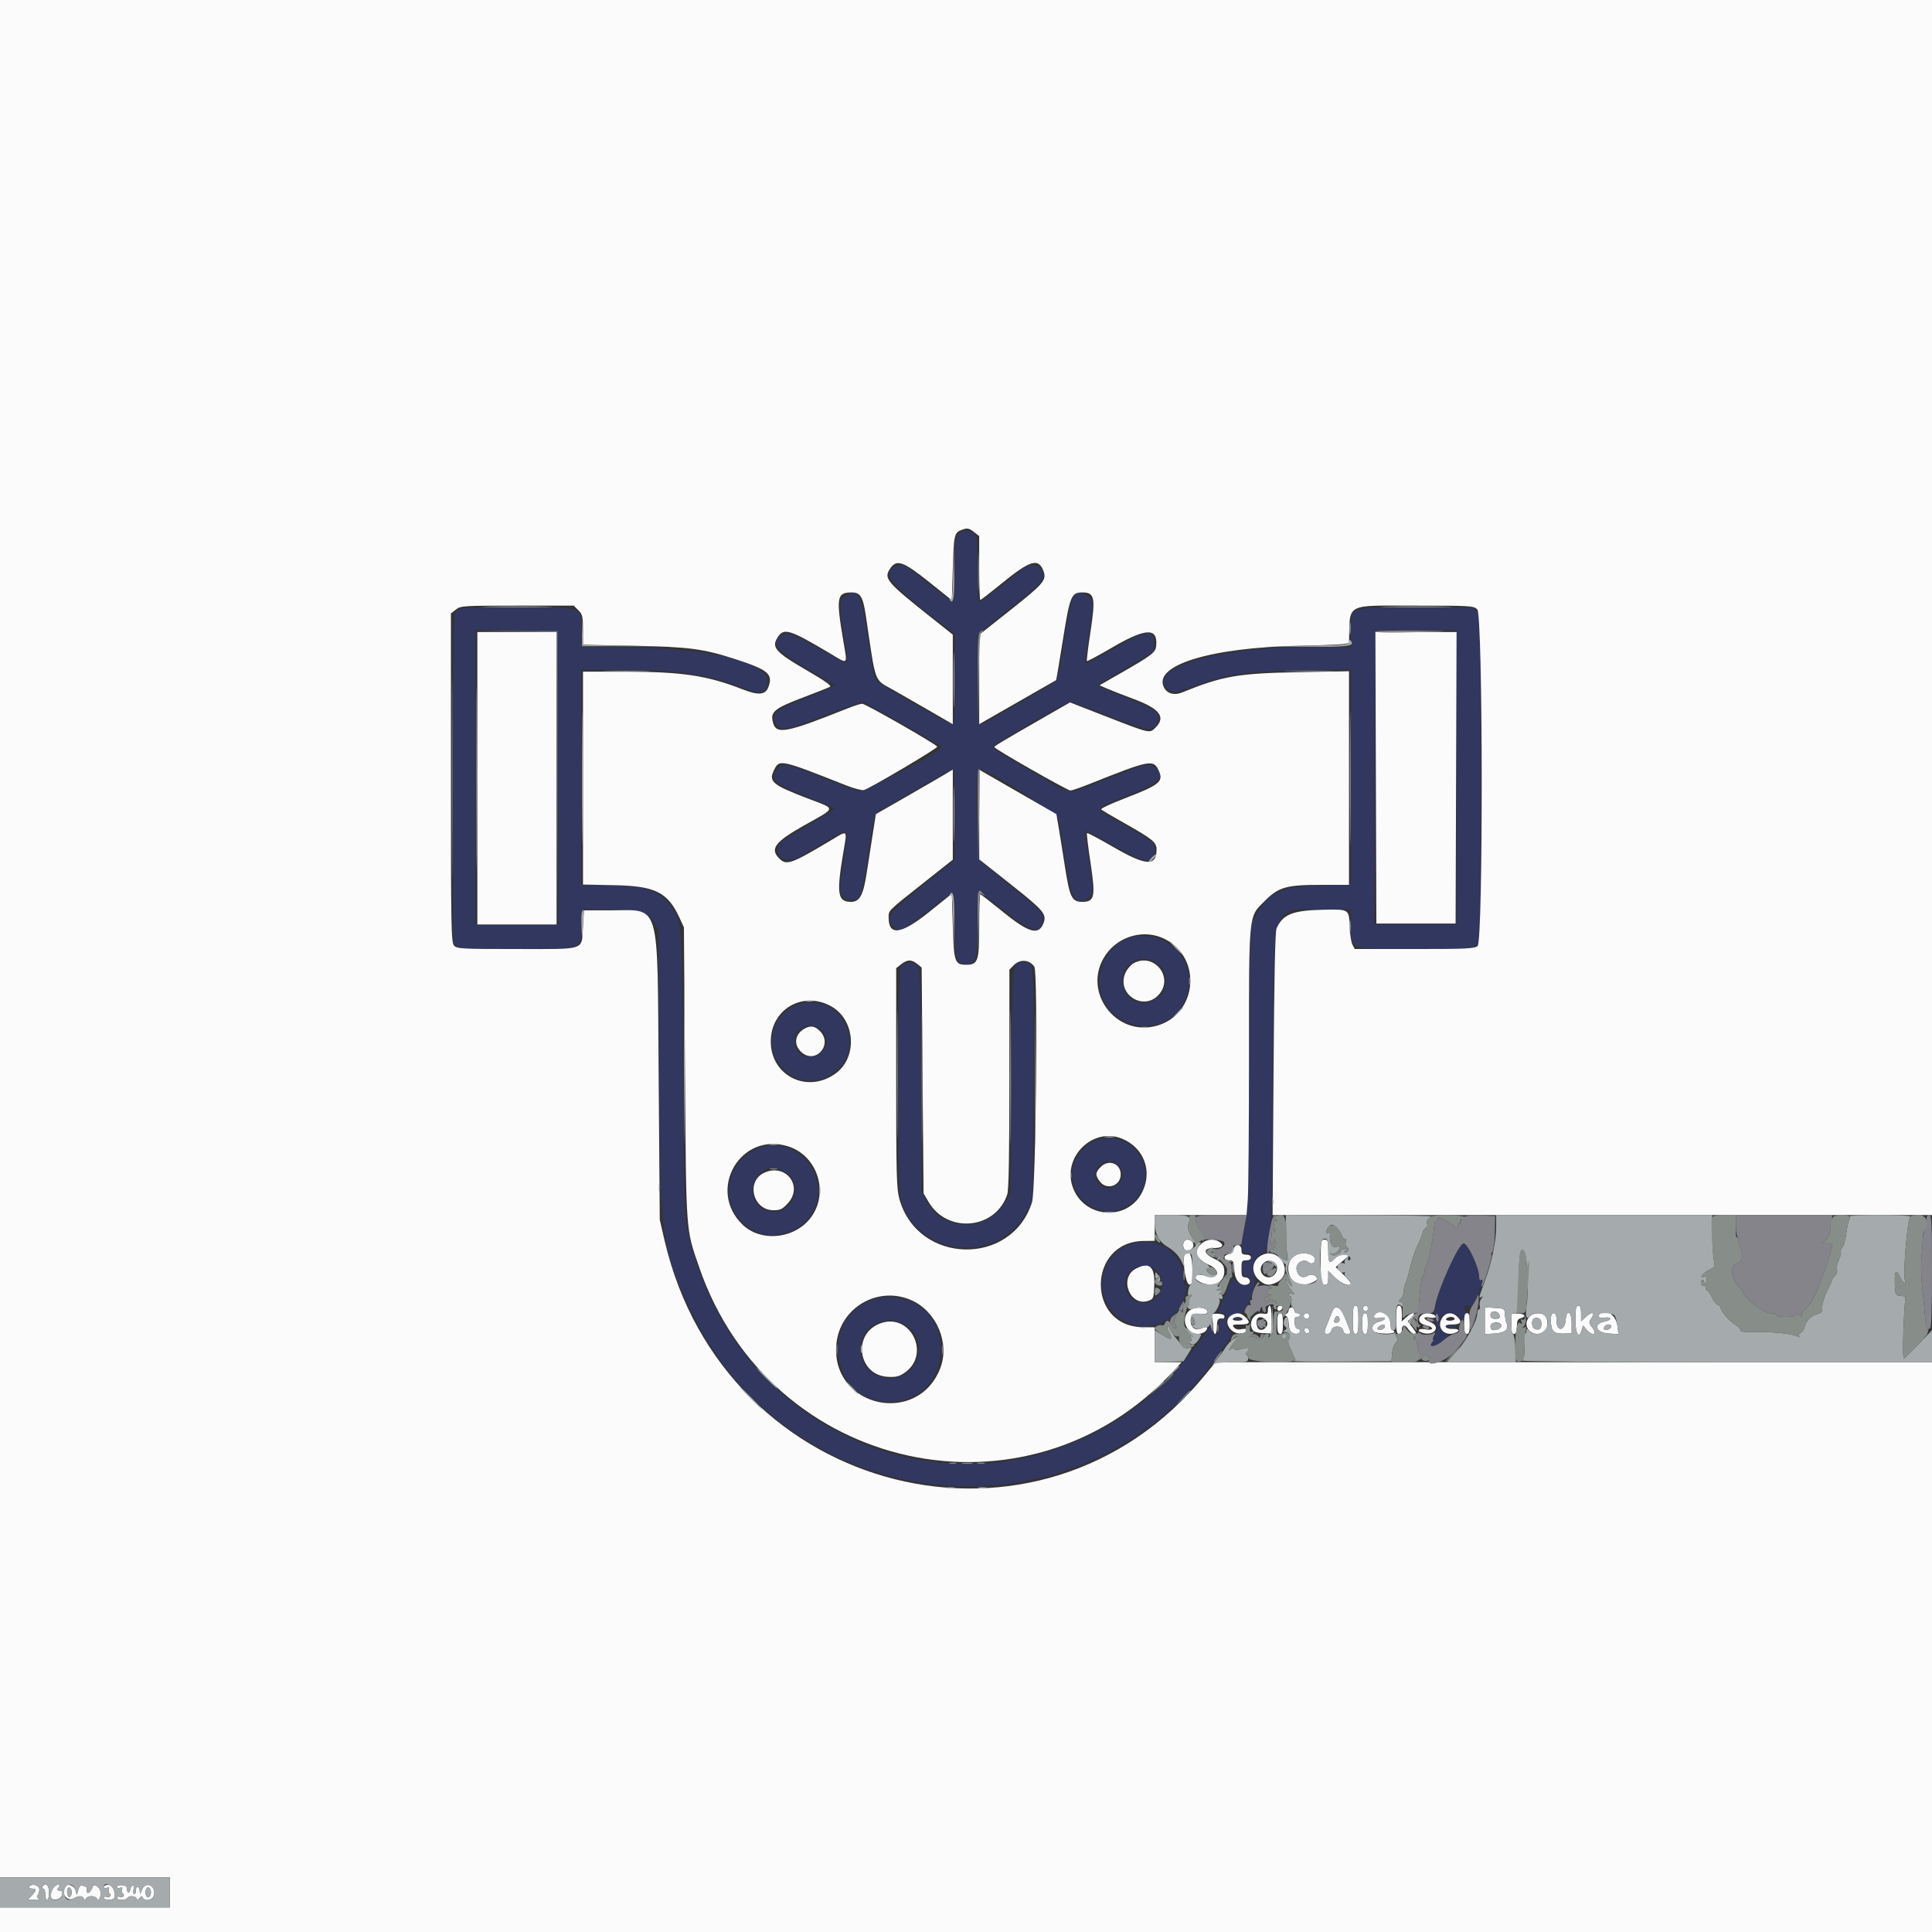 <svg id="svg" version="1.1" xmlns="http://www.w3.org/2000/svg" xmlns:xlink="http://www.w3.org/1999/xlink" width="400" height="400" viewBox="0, 0, 400,400"><rect x="0" y="0" width="400" height="400" fill="#333333" stroke="none"/><g id="svgg"><path id="path0" d="M198.438 110.547 C 197.718 111.267,197.656 111.849,197.656 117.969 C 197.656 121.621,197.502 124.609,197.314 124.609 C 197.126 124.609,194.974 123.011,192.532 121.057 C 187.031 116.655,186.945 116.608,185.524 117.197 C 182.223 118.564,183.997 120.734,195.990 129.998 L 197.656 131.286 197.656 140.643 C 197.656 147.873,197.545 149.998,197.168 149.991 C 196.596 149.981,183.329 142.359,181.884 141.211 C 180.985 140.496,180.814 139.833,179.879 133.398 C 178.357 122.938,177.711 121.558,175.126 123.251 C 173.675 124.202,173.643 124.667,174.597 130.862 C 175.085 134.035,175.420 136.820,175.340 137.051 C 175.261 137.283,172.563 135.985,169.346 134.167 C 163.510 130.870,162.783 130.649,161.406 131.753 C 159.555 133.236,160.870 134.808,166.895 138.314 C 170.064 140.159,172.749 141.760,172.861 141.872 C 172.974 141.984,170.405 143.105,167.152 144.363 C 160.688 146.862,159.667 147.639,160.486 149.436 C 161.456 151.565,162.144 151.484,170.356 148.277 C 174.531 146.646,178.177 145.313,178.459 145.313 C 179.028 145.313,194.923 154.357,194.920 154.679 C 194.913 155.616,178.655 164.114,177.565 163.750 C 176.906 163.530,173.379 162.196,169.727 160.784 C 162.215 157.881,162.166 157.872,161.006 159.107 C 159.033 161.207,160.162 162.272,167.301 165.043 C 170.478 166.277,173.003 167.362,172.911 167.454 C 172.818 167.546,170.131 169.151,166.938 171.020 C 161.586 174.152,161.124 174.513,161.014 175.636 C 160.774 178.100,163.015 178.834,165.820 177.212 C 166.680 176.715,169.118 175.302,171.238 174.073 C 175.884 171.378,175.650 171.197,174.816 176.843 C 173.652 184.720,173.653 184.706,174.423 185.556 C 175.119 186.326,176.340 186.539,177.503 186.093 C 178.316 185.781,178.661 184.325,179.899 175.977 C 181.139 167.614,180.518 168.824,184.882 166.265 C 195.315 160.149,197.233 159.082,197.435 159.284 C 197.557 159.406,197.656 163.658,197.656 168.734 L 197.656 177.963 191.036 183.336 C 184.123 188.947,183.525 189.670,184.528 191.200 C 185.939 193.355,186.450 193.162,192.818 188.077 C 195.099 186.256,197.121 184.766,197.311 184.766 C 197.501 184.766,197.656 187.754,197.656 191.406 C 197.656 198.505,197.960 199.609,199.913 199.609 C 202.131 199.609,202.344 198.914,202.344 191.645 C 202.344 187.933,202.446 184.793,202.571 184.668 C 202.697 184.543,204.938 186.152,207.552 188.245 C 213.484 192.993,215.180 193.511,215.865 190.782 C 216.258 189.215,215.678 188.549,209.844 183.876 C 206.686 181.346,203.706 178.945,203.223 178.540 C 202.328 177.791,201.779 159.745,202.637 159.253 C 203.657 158.667,218.953 168.416,219.236 169.832 C 219.397 170.633,219.974 174.256,220.519 177.882 C 221.786 186.310,222.426 187.441,225.141 186.053 C 226.441 185.389,226.449 184.283,225.214 176.430 C 224.848 174.101,224.635 172.110,224.741 172.004 C 224.847 171.898,227.378 173.232,230.367 174.968 C 237.146 178.907,239.063 179.111,239.063 175.894 C 239.063 174.436,238.319 173.871,231.162 169.888 C 226.496 167.291,226.414 167.505,233.079 164.868 C 240.138 162.075,241.556 160.618,238.976 158.811 C 237.697 157.915,237.555 157.950,229.492 161.130 C 220.581 164.645,222.077 164.614,216.518 161.402 C 213.986 159.938,210.456 157.897,208.674 156.865 C 206.891 155.833,205.493 154.810,205.566 154.591 C 205.737 154.079,220.715 145.354,221.465 145.330 C 221.776 145.321,225.457 146.642,229.643 148.266 C 237.694 151.390,238.728 151.553,239.516 149.823 C 240.492 147.680,239.882 147.133,233.844 144.728 C 227.963 142.387,226.887 141.848,227.541 141.571 C 227.757 141.480,230.394 139.951,233.400 138.175 L 238.867 134.944 238.867 133.395 C 238.867 130.138,237.602 130.258,230.782 134.160 C 227.545 136.012,224.819 137.449,224.723 137.353 C 224.627 137.257,224.848 135.274,225.214 132.945 C 226.478 124.906,226.459 123.997,225.014 123.249 C 222.218 121.804,221.846 122.542,220.306 132.594 C 218.922 141.623,219.408 140.727,214.330 143.618 C 212.142 144.864,208.779 146.809,206.856 147.942 C 201.941 150.836,202.344 151.484,202.344 140.694 L 202.344 131.387 208.851 126.143 C 215.950 120.421,216.245 120.108,215.888 118.687 C 215.408 116.774,213.173 116.361,211.494 117.876 C 209.418 119.748,203.105 124.609,202.750 124.609 C 202.484 124.609,202.344 122.262,202.344 117.834 C 202.344 111.766,202.269 110.991,201.629 110.412 C 200.669 109.543,199.387 109.597,198.438 110.547 M94.396 126.496 C 93.805 127.149,93.750 130.123,93.750 161.239 L 93.750 195.268 94.618 195.876 C 95.356 196.393,97.216 196.484,107.045 196.484 C 121.055 196.484,120.313 196.759,120.313 191.586 L 120.313 188.281 126.015 188.281 C 132.536 188.281,133.847 188.660,135.361 190.979 L 136.277 192.383 136.429 221.289 C 136.613 256.107,136.939 258.650,142.819 271.065 C 163.583 314.906,223.214 320.703,251.411 281.622 C 255.200 276.369,255.263 276.243,254.519 275.420 C 253.168 273.927,254.200 271.875,256.302 271.875 C 257.366 271.875,257.579 271.638,258.673 269.238 C 259.898 266.553,260.010 265.777,259.549 263.181 C 259.257 261.534,259.998 259.992,261.278 259.586 C 263.169 258.986,263.406 255.171,263.576 222.656 C 263.770 185.480,262.922 188.281,273.979 188.281 L 279.688 188.281 279.688 191.533 C 279.688 196.736,279.007 196.484,293.109 196.484 L 304.723 196.484 305.682 195.526 L 306.641 194.567 306.641 161.203 C 306.641 128.042,306.636 127.834,305.831 126.810 L 305.021 125.781 293.136 125.781 C 278.833 125.781,279.687 125.471,279.688 130.664 L 279.688 133.984 270.410 133.987 C 251.535 133.991,237.011 138.442,241.781 142.759 C 242.707 143.597,243.546 143.472,247.963 141.835 C 254.183 139.530,257.711 139.024,269.238 138.785 L 279.688 138.569 279.688 160.845 L 279.688 183.121 273.535 183.274 C 265.145 183.482,262.304 184.834,259.879 189.773 L 258.789 191.992 258.566 221.680 C 258.372 247.485,258.257 251.750,257.687 254.297 C 256.745 258.511,256.799 259.375,258.008 259.375 C 258.724 259.375,258.984 259.583,258.984 260.156 C 258.984 260.734,258.724 260.938,257.985 260.938 C 256.563 260.938,256.676 264.180,258.105 264.383 C 258.670 264.463,258.984 264.777,258.984 265.262 C 258.984 266.317,256.905 266.280,255.830 265.205 C 255.067 264.442,255.009 264.436,254.831 265.108 C 254.727 265.500,254.058 267.139,253.345 268.750 L 252.048 271.680 252.977 271.803 C 254.100 271.953,254.230 273.047,253.125 273.047 C 252.474 273.047,252.344 273.307,252.344 274.609 C 252.344 275.911,252.214 276.172,251.563 276.172 C 250.972 276.172,250.780 275.910,250.775 275.098 C 250.770 274.046,250.760 274.041,250.287 274.874 C 249.365 276.501,245.929 281.064,244.457 282.617 C 243.643 283.477,242.975 284.302,242.973 284.450 C 242.964 285.046,235.538 291.268,232.422 293.292 C 197.239 316.134,152.136 297.118,142.502 255.379 C 141.700 251.906,141.656 250.535,141.416 221.875 C 141.160 191.433,141.140 191.055,139.628 188.672 C 136.973 184.487,134.442 183.448,126.465 183.271 L 120.313 183.134 120.313 160.903 L 120.313 138.672 128.084 138.672 C 140.211 138.672,146.351 139.536,153.158 142.200 C 157.507 143.902,159.171 143.528,158.908 140.908 C 158.523 137.079,147.636 134.367,131.543 134.091 L 120.313 133.898 120.313 130.448 C 120.313 125.487,121.164 125.781,106.810 125.781 C 95.906 125.781,94.996 125.834,94.396 126.496 M115.530 161.035 L 115.630 191.406 107.034 191.406 L 98.438 191.406 98.438 160.930 L 98.438 130.454 106.934 130.559 L 115.430 130.664 115.530 161.035 M301.563 160.938 L 301.563 191.406 293.066 191.406 L 284.570 191.406 284.666 161.035 C 284.718 144.331,284.762 130.620,284.763 130.566 C 284.765 130.513,288.545 130.469,293.164 130.469 L 301.563 130.469 301.563 160.938 M233.774 194.166 C 230.339 195.165,227.568 199.165,227.568 203.125 C 227.568 213.492,242.283 216.068,245.638 206.289 C 248.160 198.938,241.337 191.966,233.774 194.166 M238.825 199.030 C 242.392 200.722,242.195 205.771,238.504 207.248 C 235.378 208.499,232.422 206.460,232.422 203.054 C 232.422 199.548,235.646 197.521,238.825 199.030 M186.546 200.087 C 185.762 201.206,185.620 244.853,186.390 247.972 C 189.476 260.463,207.058 262.107,212.788 250.439 L 213.867 248.242 213.977 224.458 C 214.097 198.227,214.186 199.219,211.706 199.219 C 209.525 199.219,209.587 198.573,209.375 223.821 L 209.180 247.133 207.999 249.043 C 204.178 255.221,195.086 254.988,191.812 248.628 L 190.820 246.701 190.713 223.664 C 190.618 203.005,190.541 200.555,189.969 199.923 C 189.074 198.934,187.293 199.019,186.546 200.087 M165.133 207.980 C 159.217 210.091,157.875 217.591,162.662 221.793 C 168.595 227.003,177.805 221.052,175.592 213.439 C 174.249 208.821,169.591 206.389,165.133 207.980 M170.215 213.403 C 172.295 215.285,170.713 218.750,167.773 218.750 C 166.401 218.750,165.916 218.551,165.263 217.721 C 162.613 214.352,167.019 210.511,170.215 213.403 M226.294 236.307 C 225.350 236.735,224.160 237.737,223.481 238.674 C 217.806 246.509,228.749 255.314,235.232 248.130 C 240.671 242.102,233.736 232.928,226.294 236.307 M157.183 237.627 C 150.676 240.082,148.752 247.917,153.441 252.868 C 158.442 258.148,167.554 255.632,169.196 248.517 C 170.795 241.589,163.709 235.166,157.183 237.627 M231.738 241.466 C 232.695 242.597,232.589 244.009,231.463 245.135 C 229.336 247.262,225.993 245.109,226.989 242.253 C 227.707 240.194,230.298 239.764,231.738 241.466 M162.377 242.559 C 167.262 245.537,163.171 252.949,158.080 250.345 C 154.150 248.335,155.738 241.800,160.156 241.800 C 160.693 241.800,161.693 242.141,162.377 242.559 M233.797 257.655 C 227.817 259.844,226.235 267.812,230.909 272.202 C 234.906 275.957,241.647 275.157,244.285 270.614 C 245.404 268.688,246.026 266.016,245.356 266.016 C 245.099 266.016,244.921 265.260,244.920 264.160 C 244.916 259.136,239.078 255.722,233.797 257.655 M301.552 259.259 C 299.421 262.620,296.024 272.549,297.132 272.180 C 297.476 272.065,297.656 272.371,297.656 273.070 C 297.656 273.297,297.480 273.375,297.266 273.242 C 296.730 272.911,296.772 273.569,297.322 274.119 C 297.658 274.454,297.648 274.859,297.282 275.743 C 297.013 276.390,296.797 277.059,296.801 277.229 C 296.805 277.400,296.643 277.738,296.441 277.982 C 295.544 279.063,297.352 278.806,298.648 277.668 C 300.020 276.464,300.024 276.451,299.164 276.020 C 298.009 275.442,297.570 273.735,298.306 272.684 C 299.096 271.556,301.311 271.579,302.113 272.724 C 302.685 273.541,302.717 273.545,302.985 272.821 C 303.138 272.408,303.452 271.941,303.682 271.783 C 303.964 271.590,303.941 271.494,303.613 271.490 C 303.345 271.487,303.125 271.200,303.125 270.853 C 303.125 270.419,303.363 270.284,303.888 270.421 C 304.800 270.659,305.456 269.765,306.382 267.020 C 307.144 264.760,307.149 264.725,306.641 265.039 C 306.421 265.175,306.250 264.864,306.250 264.330 C 306.250 262.457,303.902 257.441,303.019 257.427 C 302.853 257.424,302.193 258.248,301.552 259.259 M239.614 263.311 C 241.009 264.969,240.965 266.795,239.490 268.445 C 236.537 271.750,231.322 268.077,233.364 264.129 C 234.622 261.696,237.894 261.268,239.614 263.311 M180.729 269.013 C 169.276 272.972,172.003 290.249,184.078 290.231 C 197.846 290.209,198.590 269.703,184.865 268.549 C 183.344 268.422,182.007 268.572,180.729 269.013 M255.664 273.047 C 255.531 273.262,255.795 273.438,256.250 273.438 C 256.705 273.438,256.969 273.262,256.836 273.047 C 256.703 272.832,256.439 272.656,256.250 272.656 C 256.061 272.656,255.797 272.832,255.664 273.047 M187.368 274.258 C 192.476 277.415,190.233 285.272,184.208 285.331 C 178.231 285.389,175.847 277.646,180.819 274.324 C 182.582 273.147,185.522 273.117,187.368 274.258 M299.438 274.648 C 299.714 275.095,300.813 275.092,301.522 274.642 C 301.897 274.405,301.621 274.297,300.645 274.297 C 299.862 274.297,299.319 274.455,299.438 274.648 " stroke="none" fill="#31375e" fill-rule="evenodd"></path><path id="path1" d="M0.000 194.336 L 0.000 388.672 17.578 388.672 L 35.156 388.672 35.156 391.797 L 35.156 394.922 17.578 394.922 L 0.000 394.922 0.000 397.461 L 0.000 400.000 200.000 400.000 L 400.000 400.000 400.000 341.016 L 400.000 282.031 325.826 282.031 L 251.651 282.031 249.457 284.713 C 215.445 326.286,149.930 309.959,137.594 256.836 L 136.596 252.539 136.365 222.656 C 136.078 185.760,136.889 188.477,126.172 188.477 L 120.898 188.477 120.696 191.843 C 120.394 196.866,121.517 196.484,107.044 196.484 C 95.535 196.484,94.606 196.433,94.006 195.770 C 93.415 195.117,93.359 192.143,93.359 161.033 L 93.359 127.010 94.389 126.200 C 95.378 125.422,95.873 125.391,107.102 125.391 L 118.786 125.391 119.744 126.349 C 120.601 127.206,120.703 127.638,120.703 130.400 L 120.703 133.491 131.348 133.706 C 142.719 133.935,145.598 134.316,152.256 136.472 C 158.973 138.646,160.048 139.532,159.131 142.138 C 158.511 143.901,157.102 144.041,153.640 142.685 C 146.456 139.869,141.209 139.080,129.590 139.070 L 120.703 139.063 120.703 161.100 L 120.703 183.137 127.246 183.271 C 135.692 183.444,138.251 184.732,140.697 190.039 L 141.597 191.992 141.824 222.266 C 142.075 255.719,141.968 254.257,144.752 262.355 C 159.383 304.916,212.679 316.605,242.926 283.887 L 244.642 282.031 241.852 282.031 L 239.063 282.031 239.062 278.418 L 239.062 274.805 236.579 274.777 C 224.889 274.646,225.092 257.037,236.785 256.927 L 239.063 256.905 239.063 254.234 L 239.063 251.563 248.575 251.563 L 258.087 251.563 258.338 248.340 C 258.476 246.567,258.590 233.239,258.591 218.722 C 258.594 188.501,258.447 189.940,261.889 186.498 C 264.728 183.658,266.334 183.203,273.507 183.203 L 279.297 183.203 279.297 161.088 L 279.297 138.973 268.652 139.174 C 256.259 139.409,253.109 139.962,244.698 143.381 C 243.129 144.019,241.681 143.626,241.016 142.383 C 238.549 137.773,250.537 134.058,269.043 133.696 C 276.245 133.555,279.300 133.365,279.307 133.056 C 279.509 124.681,278.222 125.391,293.207 125.391 C 304.557 125.391,305.112 125.425,305.859 126.172 C 307.031 127.344,307.096 194.779,305.926 195.838 C 305.293 196.411,303.805 196.484,292.854 196.484 L 280.496 196.484 280.015 195.605 C 279.751 195.122,279.486 193.422,279.428 191.828 C 279.297 188.236,279.313 188.247,274.219 188.343 C 267.676 188.466,265.637 189.257,264.310 192.188 C 263.999 192.874,263.809 201.843,263.672 222.363 L 263.477 251.563 331.738 251.563 L 400.000 251.563 400.000 125.781 L 400.000 0.000 200.000 0.000 L 0.000 0.000 0.000 194.336 M201.705 110.185 L 202.734 110.994 202.734 117.606 C 202.734 121.243,202.838 124.219,202.964 124.219 C 203.090 124.219,205.065 122.690,207.353 120.822 C 213.279 115.984,214.989 115.464,216.023 118.184 C 216.742 120.074,216.124 120.814,209.353 126.178 L 202.734 131.421 202.734 140.678 L 202.734 149.934 210.645 145.407 C 214.995 142.918,218.597 140.854,218.649 140.822 C 218.701 140.789,219.337 137.035,220.063 132.480 C 221.512 123.382,221.809 122.656,224.075 122.656 C 226.627 122.656,226.850 123.704,225.788 130.704 C 225.285 134.014,224.947 136.789,225.035 136.870 C 225.123 136.951,227.568 135.634,230.469 133.943 C 237.220 130.008,239.740 129.927,239.383 133.655 C 239.242 135.124,238.639 135.586,231.640 139.593 L 227.643 141.881 229.153 142.546 C 229.984 142.911,232.472 143.884,234.682 144.706 C 240.125 146.733,241.437 148.442,239.238 150.641 C 238.002 151.877,238.217 151.926,228.833 148.271 L 221.534 145.427 216.333 148.412 C 207.239 153.632,205.859 154.458,205.859 154.686 C 205.859 155.035,221.009 163.672,221.621 163.672 C 221.922 163.672,223.640 163.084,225.439 162.366 C 238.218 157.266,238.813 157.152,239.929 159.601 C 240.938 161.816,240.053 162.528,232.877 165.281 C 230.013 166.379,227.815 167.420,227.995 167.592 C 228.174 167.765,230.254 168.995,232.617 170.325 C 238.617 173.703,239.453 174.380,239.453 175.868 C 239.453 179.409,237.281 179.297,230.577 175.410 C 227.631 173.703,225.143 172.383,225.048 172.478 C 224.952 172.574,225.285 175.361,225.788 178.671 C 226.850 185.671,226.627 186.719,224.075 186.719 C 221.917 186.719,221.476 185.821,220.479 179.401 C 219.987 176.228,219.388 172.490,219.147 171.094 L 218.710 168.555 212.599 165.039 C 209.238 163.105,205.644 161.036,204.611 160.441 L 202.734 159.359 202.739 168.644 L 202.743 177.930 209.350 183.158 C 216.094 188.493,216.751 189.276,216.046 191.131 C 215.066 193.709,213.013 193.150,207.741 188.865 C 205.232 186.825,203.078 185.156,202.956 185.156 C 202.834 185.156,202.734 188.117,202.734 191.736 C 202.734 199.074,202.505 199.740,199.976 199.740 C 197.691 199.740,197.482 199.122,197.266 191.724 L 197.070 185.036 192.384 188.807 C 186.606 193.457,183.984 193.831,183.984 190.006 C 183.984 188.447,183.663 188.769,191.142 182.842 L 197.266 177.988 197.266 168.659 L 197.266 159.331 195.605 160.333 C 194.692 160.884,191.110 162.960,187.644 164.945 L 181.342 168.555 180.726 172.461 C 180.387 174.609,179.814 178.301,179.452 180.664 C 178.731 185.378,178.006 186.719,176.178 186.719 C 173.436 186.719,173.165 185.059,174.553 176.758 C 175.426 171.534,175.699 171.796,171.802 174.119 C 163.777 178.901,162.824 179.230,161.328 177.734 C 159.355 175.761,160.449 174.297,166.406 170.941 C 173.313 167.050,173.238 167.617,167.157 165.284 C 159.895 162.498,159.105 161.836,160.233 159.482 C 161.349 157.154,161.463 157.177,175.092 162.570 C 176.754 163.228,178.445 163.679,178.851 163.573 C 180.055 163.258,194.155 154.925,194.044 154.593 C 193.882 154.107,179.192 145.703,178.504 145.703 C 178.162 145.703,176.751 146.156,175.367 146.709 C 162.737 151.760,160.705 152.141,160.036 149.583 C 159.453 147.351,160.270 146.680,166.406 144.354 C 169.092 143.336,171.536 142.366,171.838 142.198 C 172.219 141.986,170.843 140.999,167.346 138.972 C 160.360 134.926,159.566 133.996,161.155 131.728 C 162.370 129.992,163.719 130.440,171.802 135.256 C 175.713 137.587,175.463 137.803,174.619 132.813 C 173.067 123.630,173.233 122.656,176.358 122.656 C 178.144 122.656,178.683 123.559,179.273 127.539 C 181.424 142.042,180.849 140.517,185.070 142.911 C 186.944 143.973,190.454 145.990,192.871 147.393 L 197.266 149.943 197.266 140.668 L 197.266 131.393 192.910 127.936 C 183.519 120.481,182.921 119.774,184.283 117.734 C 185.640 115.703,186.971 116.176,192.607 120.693 L 197.070 124.270 197.266 117.702 C 197.469 110.859,197.584 110.320,198.966 109.763 C 200.236 109.251,200.586 109.304,201.705 110.185 M98.828 161.133 L 98.828 191.406 107.031 191.406 L 115.234 191.406 115.234 161.133 L 115.234 130.859 107.031 130.859 L 98.828 130.859 98.828 161.133 M284.861 161.035 L 284.961 191.211 293.164 191.211 L 301.367 191.211 301.467 161.035 L 301.567 130.859 293.164 130.859 L 284.761 130.859 284.861 161.035 M241.239 194.452 C 248.893 198.387,247.888 209.866,239.675 212.316 C 231.021 214.898,223.828 205.154,228.901 197.720 C 231.643 193.703,237.015 192.280,241.239 194.452 M189.898 199.575 L 190.820 200.321 191.016 223.696 L 191.211 247.070 192.260 248.856 C 196.160 255.488,206.118 254.540,208.540 247.305 C 208.852 246.373,208.984 239.230,208.984 223.361 L 208.984 200.746 209.943 199.787 C 211.215 198.515,213.173 198.687,214.154 200.156 C 214.922 201.306,214.480 246.316,213.676 248.885 C 209.476 262.304,189.966 261.829,186.202 248.217 C 185.624 246.125,185.547 243.189,185.547 223.147 L 185.547 200.447 186.576 199.638 C 187.855 198.632,188.713 198.615,189.898 199.575 M234.719 199.415 C 234.157 199.721,233.410 200.575,233.059 201.314 C 230.941 205.777,236.838 209.593,240.016 205.816 C 243.040 202.222,238.857 197.167,234.719 199.415 M172.053 208.326 C 177.099 211.113,177.622 218.906,172.988 222.263 C 167.144 226.497,159.579 222.751,159.579 215.625 C 159.579 208.968,166.200 205.094,172.053 208.326 M166.602 212.951 C 164.563 214.066,164.234 216.269,165.877 217.792 C 168.801 220.502,172.567 216.282,169.744 213.459 C 168.708 212.422,167.828 212.280,166.602 212.951 M232.337 235.763 C 236.845 237.646,238.652 242.456,236.486 246.804 C 233.391 253.014,224.251 252.267,222.044 245.623 C 219.979 239.407,226.380 233.275,232.337 235.763 M163.238 237.365 C 169.632 239.430,171.851 247.737,167.342 252.728 C 163.836 256.609,157.366 257.021,153.781 253.593 C 146.230 246.371,153.341 234.168,163.238 237.365 M227.912 241.584 C 226.742 242.754,226.714 243.340,227.763 244.674 C 229.195 246.495,232.031 245.492,232.031 243.164 C 232.031 240.890,229.556 239.940,227.912 241.584 M158.326 242.759 C 154.384 244.474,155.812 250.568,160.156 250.568 C 161.548 250.568,161.995 250.350,163.124 249.118 C 166.338 245.611,162.738 240.840,158.326 242.759 M245.063 257.227 C 244.754 258.033,245.173 258.984,245.838 258.984 C 246.141 258.984,246.608 258.721,246.875 258.398 C 247.438 257.720,246.801 256.641,245.838 256.641 C 245.536 256.641,245.187 256.904,245.063 257.227 M248.615 257.599 C 247.031 259.184,247.635 260.672,250.362 261.901 C 252.995 263.089,252.167 265.147,249.466 264.128 C 247.606 263.426,246.665 264.513,248.370 265.395 C 251.332 266.927,254.093 265.244,253.366 262.349 C 253.212 261.734,252.526 261.133,251.345 260.578 C 249.103 259.523,249.051 258.398,251.245 258.398 C 253.023 258.398,253.549 257.917,252.561 257.195 C 251.396 256.343,249.698 256.517,248.615 257.599 M273.438 261.328 C 273.438 265.755,273.481 266.016,274.219 266.016 C 274.859 266.016,275.000 265.755,275.000 264.569 L 275.000 263.123 276.481 264.569 C 277.804 265.860,279.688 266.527,279.688 265.704 C 279.688 265.533,278.980 264.702,278.115 263.857 L 276.542 262.322 278.017 261.058 L 279.492 259.795 278.283 259.780 C 277.556 259.771,276.793 260.077,276.367 260.547 C 275.251 261.780,275.000 261.493,275.000 258.984 C 275.000 256.901,274.913 256.641,274.219 256.641 C 273.481 256.641,273.438 256.901,273.438 261.328 M255.398 258.691 C 255.318 259.256,254.959 259.615,254.395 259.695 C 253.190 259.866,253.257 260.938,254.472 260.938 C 255.349 260.938,255.438 261.106,255.546 262.975 C 255.672 265.158,256.902 266.449,258.331 265.900 C 259.174 265.577,258.739 264.453,257.771 264.453 C 257.155 264.453,257.031 264.160,257.031 262.695 C 257.031 261.081,257.111 260.938,258.008 260.938 C 258.615 260.938,258.984 260.716,258.984 260.352 C 258.984 259.987,258.615 259.766,258.008 259.766 C 257.227 259.766,257.031 259.570,257.031 258.789 C 257.031 257.491,255.581 257.404,255.398 258.691 M245.203 259.890 C 244.748 261.109,245.516 265.813,246.191 265.942 C 246.798 266.058,246.875 265.707,246.875 262.807 C 246.875 259.674,245.912 257.993,245.203 259.890 M261.510 259.747 C 259.320 260.634,258.803 263.160,260.471 264.828 C 261.788 266.145,262.773 266.298,264.425 265.444 C 267.875 263.660,265.123 258.282,261.510 259.747 M268.541 259.747 C 265.513 260.974,266.469 266.016,269.730 266.016 C 270.784 266.016,272.656 265.256,272.656 264.829 C 272.656 264.047,271.526 263.639,270.732 264.135 C 269.666 264.801,268.599 264.163,268.431 262.757 C 268.277 261.466,269.900 260.499,270.870 261.304 C 271.537 261.858,272.266 261.548,272.266 260.709 C 272.266 259.698,270.064 259.129,268.541 259.747 M264.197 261.786 C 264.836 262.806,263.922 264.453,262.717 264.453 C 261.153 264.453,260.448 262.655,261.572 261.531 C 262.338 260.764,263.636 260.891,264.197 261.786 M235.113 262.695 C 231.578 264.616,233.991 270.638,237.764 269.316 C 238.825 268.944,238.872 268.818,238.984 266.016 C 239.136 262.215,237.918 261.170,235.113 262.695 M188.882 269.283 C 193.981 271.658,196.661 278.151,194.665 283.293 C 190.004 295.300,172.214 291.390,173.135 278.561 C 173.693 270.786,181.823 265.996,188.882 269.283 M262.500 271.235 C 262.500 272.012,262.344 272.127,261.510 271.968 C 259.684 271.619,258.337 273.762,259.362 275.383 C 259.587 275.738,260.415 275.985,261.505 276.022 L 263.281 276.081 263.281 273.197 C 263.281 271.534,263.116 270.313,262.891 270.313 C 262.676 270.313,262.500 270.728,262.500 271.235 M264.453 270.931 C 264.453 271.271,264.662 271.480,264.917 271.395 C 265.641 271.153,265.761 270.313,265.072 270.313 C 264.731 270.313,264.453 270.591,264.453 270.931 M280.078 273.242 C 280.078 275.586,280.195 276.172,280.664 276.172 C 281.133 276.172,281.250 275.586,281.250 273.242 C 281.250 270.898,281.133 270.313,280.664 270.313 C 280.195 270.313,280.078 270.898,280.078 273.242 M282.302 270.562 C 281.990 270.874,282.343 271.484,282.836 271.484 C 283.038 271.484,283.203 271.221,283.203 270.898 C 283.203 270.294,282.742 270.122,282.302 270.562 M289.063 273.242 C 289.063 275.586,289.180 276.172,289.648 276.172 C 289.971 276.172,290.234 275.831,290.234 275.414 C 290.234 274.231,290.867 274.129,291.568 275.199 C 291.919 275.734,292.486 276.172,292.829 276.172 C 293.325 276.172,293.249 275.906,292.455 274.865 L 291.459 273.559 292.301 272.717 C 293.446 271.572,292.358 271.579,291.138 272.724 L 290.234 273.574 290.234 271.943 C 290.234 270.754,290.076 270.313,289.648 270.313 C 289.180 270.313,289.063 270.898,289.063 273.242 M326.172 273.242 C 326.172 276.222,326.915 277.369,327.500 275.293 L 327.748 274.414 328.512 275.324 C 329.675 276.707,330.813 276.319,329.707 274.916 C 328.913 273.909,328.904 273.804,329.519 272.865 C 330.353 271.593,329.547 271.504,328.248 272.724 L 327.344 273.574 327.344 271.943 C 327.344 270.754,327.185 270.313,326.758 270.313 C 326.289 270.313,326.172 270.898,326.172 273.242 M246.094 271.484 C 244.422 273.156,245.648 276.172,247.999 276.172 C 248.617 276.172,249.345 275.904,249.617 275.576 C 250.283 274.774,249.865 274.445,248.862 274.982 C 247.552 275.683,246.410 274.856,246.559 273.314 C 246.674 272.124,246.751 272.072,248.340 272.104 C 249.411 272.126,250.000 271.967,250.000 271.658 C 250.000 270.500,247.202 270.376,246.094 271.484 M266.797 271.257 C 266.797 271.561,266.577 271.912,266.309 272.038 C 265.918 272.220,265.918 272.311,266.309 272.493 C 266.577 272.619,266.797 273.287,266.797 273.978 C 266.797 274.669,267.008 275.445,267.266 275.703 C 267.925 276.363,269.141 276.287,269.141 275.586 C 269.141 275.264,268.921 275.044,268.652 275.098 C 268.360 275.156,268.115 274.686,268.042 273.926 C 267.951 272.983,268.076 272.656,268.530 272.656 C 268.866 272.656,269.141 272.480,269.141 272.266 C 269.141 272.051,268.877 271.875,268.555 271.875 C 268.232 271.875,267.969 271.611,267.969 271.289 C 267.969 270.967,267.705 270.703,267.383 270.703 C 267.061 270.703,266.797 270.952,266.797 271.257 M275.818 271.582 C 275.634 272.065,275.199 273.142,274.851 273.973 C 274.062 275.860,274.061 276.172,274.841 276.172 C 275.184 276.172,275.556 275.820,275.668 275.391 C 275.963 274.262,278.125 274.471,278.125 275.628 C 278.125 275.927,278.495 276.172,278.948 276.172 C 279.576 276.172,279.706 276.010,279.496 275.488 C 279.345 275.112,278.862 273.882,278.423 272.754 C 277.549 270.505,276.421 269.998,275.818 271.582 M307.422 273.438 L 307.422 276.213 309.432 276.095 C 311.618 275.966,312.458 275.253,311.926 273.979 C 311.757 273.574,311.597 272.715,311.571 272.070 C 311.525 270.939,311.452 270.894,309.473 270.780 L 307.422 270.662 307.422 273.438 M310.474 272.363 C 310.571 272.871,310.346 273.047,309.599 273.047 C 308.843 273.047,308.594 272.846,308.594 272.238 C 308.594 271.215,310.276 271.327,310.474 272.363 M250.936 272.792 C 251.060 273.254,251.164 274.204,251.167 274.902 C 251.169 275.601,251.348 276.172,251.563 276.172 C 251.777 276.172,251.953 275.469,251.953 274.609 C 251.953 273.171,252.214 272.841,253.223 273.001 C 253.384 273.026,253.516 272.818,253.516 272.538 C 253.516 272.223,252.984 272.015,252.113 271.990 C 250.859 271.955,250.734 272.040,250.936 272.792 M254.980 272.297 C 252.793 273.571,255.154 276.868,257.585 275.935 C 258.655 275.524,258.263 274.925,257.093 275.182 C 256.333 275.349,255.826 275.235,255.483 274.822 C 255.044 274.293,255.204 274.219,256.788 274.219 C 258.763 274.219,259.005 273.849,257.813 272.656 C 256.956 271.800,256.034 271.683,254.980 272.297 M264.453 274.023 C 264.453 275.673,264.589 276.172,265.039 276.172 C 265.489 276.172,265.625 275.673,265.625 274.023 C 265.625 272.374,265.489 271.875,265.039 271.875 C 264.589 271.875,264.453 272.374,264.453 274.023 M269.922 272.461 C 269.922 272.783,270.186 273.047,270.508 273.047 C 270.830 273.047,271.094 272.783,271.094 272.461 C 271.094 272.139,270.830 271.875,270.508 271.875 C 270.186 271.875,269.922 272.139,269.922 272.461 M282.031 274.023 C 282.031 275.673,282.167 276.172,282.617 276.172 C 283.067 276.172,283.203 275.673,283.203 274.023 C 283.203 272.374,283.067 271.875,282.617 271.875 C 282.167 271.875,282.031 272.374,282.031 274.023 M284.635 272.135 C 284.023 272.747,284.460 273.090,285.547 272.852 C 286.239 272.699,286.719 272.754,286.719 272.985 C 286.719 273.200,286.206 273.488,285.580 273.626 C 284.304 273.906,283.752 274.835,284.397 275.613 C 284.877 276.191,288.672 276.307,288.672 275.744 C 288.672 275.550,288.496 275.391,288.281 275.391 C 288.066 275.391,287.891 274.878,287.891 274.251 C 287.891 272.156,285.905 270.866,284.635 272.135 M294.145 272.456 C 293.443 273.301,293.914 274.107,295.286 274.408 C 296.987 274.782,296.829 275.542,295.117 275.221 C 293.556 274.928,293.184 275.624,294.698 276.004 C 297.115 276.611,298.360 274.564,296.094 273.709 C 295.449 273.465,294.922 273.107,294.922 272.912 C 294.922 272.718,295.449 272.664,296.094 272.793 C 297.313 273.037,297.728 272.527,296.648 272.112 C 295.610 271.714,294.651 271.846,294.145 272.456 M298.655 272.743 C 297.240 274.764,298.982 276.838,301.335 275.935 C 302.375 275.536,302.023 275.077,300.725 275.138 C 300.048 275.169,299.420 274.976,299.325 274.707 C 299.206 274.368,299.641 274.219,300.749 274.219 C 302.516 274.219,302.832 273.610,301.629 272.521 C 300.635 271.621,299.375 271.715,298.655 272.743 M303.125 274.023 C 303.125 275.673,303.261 276.172,303.711 276.172 C 304.161 276.172,304.297 275.673,304.297 274.023 C 304.297 272.374,304.161 271.875,303.711 271.875 C 303.261 271.875,303.125 272.374,303.125 274.023 M312.891 274.063 C 312.891 275.677,313.028 276.172,313.477 276.172 C 313.897 276.172,314.063 275.743,314.063 274.655 C 314.063 273.467,314.232 273.094,314.844 272.934 C 316.119 272.600,315.733 271.953,314.258 271.953 L 312.891 271.953 312.891 274.063 M316.662 272.589 C 314.799 274.648,317.437 277.308,319.701 275.653 C 320.517 275.056,320.637 273.323,319.923 272.462 C 319.252 271.654,317.444 271.725,316.662 272.589 M321.094 273.268 C 321.094 275.551,321.629 276.148,323.639 276.108 L 325.391 276.073 325.391 273.974 C 325.391 271.423,324.347 270.892,324.145 273.340 C 323.955 275.631,322.266 275.743,322.266 273.465 C 322.266 272.312,322.105 271.875,321.680 271.875 C 321.268 271.875,321.094 272.290,321.094 273.268 M331.130 272.125 C 330.642 272.613,331.312 273.046,332.208 272.821 C 332.708 272.696,333.223 272.764,333.352 272.972 C 333.481 273.181,332.963 273.469,332.199 273.612 C 329.742 274.073,330.397 275.938,333.071 276.093 L 335.087 276.210 334.874 274.531 C 334.575 272.180,332.445 270.811,331.130 272.125 M277.344 273.265 C 277.344 273.575,277.080 273.828,276.758 273.828 C 276.101 273.828,276.074 273.756,276.408 272.886 C 276.683 272.171,277.344 272.439,277.344 273.265 M257.227 273.047 C 257.368 273.275,256.963 273.438,256.250 273.438 C 255.537 273.438,255.132 273.275,255.273 273.047 C 255.406 272.832,255.846 272.656,256.250 272.656 C 256.654 272.656,257.094 272.832,257.227 273.047 M262.256 273.528 C 262.787 274.371,261.716 275.623,260.772 275.261 C 260.153 275.023,259.919 273.414,260.430 272.903 C 260.862 272.471,261.790 272.788,262.256 273.528 M301.172 273.047 C 301.172 273.262,300.722 273.438,300.172 273.438 C 299.605 273.438,299.277 273.268,299.414 273.047 C 299.547 272.832,299.997 272.656,300.414 272.656 C 300.831 272.656,301.172 272.832,301.172 273.047 M319.141 274.042 C 319.141 275.106,318.681 275.490,317.809 275.155 C 317.074 274.873,316.973 273.187,317.676 272.942 C 318.531 272.643,319.141 273.102,319.141 274.042 M181.799 274.181 C 176.469 276.601,177.819 284.612,183.629 285.043 C 185.273 285.165,186.025 285.022,187.015 284.400 C 193.128 280.562,188.351 271.205,181.799 274.181 M310.769 274.262 C 311.080 274.766,310.269 275.376,309.277 275.385 C 308.852 275.388,308.594 275.095,308.594 274.609 C 308.594 273.743,310.281 273.473,310.769 274.262 M286.719 274.622 C 286.719 275.125,285.606 275.580,285.248 275.222 C 285.103 275.077,285.242 274.794,285.558 274.594 C 286.314 274.116,286.719 274.125,286.719 274.622 M333.594 274.622 C 333.594 275.089,332.492 275.591,332.171 275.270 C 331.829 274.927,332.409 274.219,333.031 274.219 C 333.340 274.219,333.594 274.400,333.594 274.622 M270.011 275.464 C 270.253 276.188,271.094 276.308,271.094 275.618 C 271.094 275.278,270.815 275.000,270.475 275.000 C 270.135 275.000,269.926 275.209,270.011 275.464 M6.055 390.625 C 5.922 390.840,6.175 391.016,6.618 391.016 C 7.641 391.016,7.631 391.328,6.573 392.455 L 5.723 393.359 7.256 393.314 C 8.099 393.289,8.487 393.189,8.118 393.093 C 7.578 392.951,7.533 392.780,7.887 392.213 C 8.129 391.826,8.216 391.223,8.082 390.872 C 7.813 390.172,6.438 390.004,6.055 390.625 M8.789 390.625 C 8.656 390.840,8.734 391.016,8.961 391.016 C 9.189 391.016,9.375 391.543,9.375 392.188 C 9.375 392.832,9.551 393.359,9.766 393.359 C 9.980 393.359,10.156 392.656,10.156 391.797 C 10.156 390.277,9.403 389.631,8.789 390.625 M10.951 390.990 C 10.159 392.470,10.437 393.424,11.621 393.288 C 12.868 393.144,13.480 391.406,12.284 391.406 C 11.741 391.406,11.710 391.302,12.109 390.820 C 12.507 390.341,12.482 390.234,11.976 390.234 C 11.635 390.234,11.174 390.574,10.951 390.990 M13.558 390.478 C 12.355 391.682,13.863 393.916,15.281 393.030 C 16.225 392.441,17.065 392.456,17.350 393.066 C 17.533 393.457,17.624 393.457,17.806 393.066 C 17.931 392.798,18.444 392.578,18.945 392.578 C 19.447 392.578,19.946 392.798,20.055 393.066 C 20.386 393.882,21.003 392.668,20.799 391.603 C 20.621 390.670,19.453 389.884,19.232 390.547 C 18.834 391.741,17.994 392.384,17.981 391.504 C 17.974 391.021,17.895 390.625,17.805 390.625 C 17.716 390.625,17.386 390.527,17.072 390.406 C 16.688 390.259,16.405 390.545,16.203 391.285 L 15.903 392.383 15.651 391.406 C 15.405 390.457,14.140 389.896,13.558 390.478 M21.484 390.667 C 21.484 390.905,21.768 390.991,22.114 390.858 C 22.560 390.687,22.679 390.784,22.521 391.194 C 22.400 391.512,22.471 391.878,22.680 392.007 C 23.251 392.360,22.717 392.968,22.058 392.715 C 21.742 392.594,21.484 392.689,21.484 392.927 C 21.484 393.442,23.297 393.512,23.608 393.009 C 24.155 392.124,23.340 390.234,22.412 390.234 C 21.902 390.234,21.484 390.429,21.484 390.667 M24.219 390.641 C 24.219 390.902,24.490 390.995,24.848 390.858 C 25.294 390.687,25.413 390.784,25.256 391.194 C 25.134 391.512,25.205 391.878,25.414 392.007 C 25.985 392.360,25.452 392.968,24.792 392.715 C 24.477 392.594,24.219 392.689,24.219 392.927 C 24.219 393.466,26.038 393.501,26.367 392.969 C 26.709 392.416,28.021 392.483,28.258 393.066 C 28.408 393.435,28.566 393.411,28.906 392.969 C 29.246 392.526,29.405 392.502,29.554 392.871 C 29.930 393.797,31.605 393.440,31.872 392.378 C 32.381 390.352,30.069 389.368,29.360 391.309 C 29.004 392.283,28.965 392.301,28.937 391.504 C 28.899 390.418,28.125 390.325,28.125 391.406 C 28.125 391.836,27.974 392.188,27.789 392.188 C 27.603 392.188,27.541 391.722,27.650 391.153 C 27.786 390.439,27.709 390.204,27.400 390.395 C 27.154 390.547,26.953 390.924,26.953 391.234 C 26.953 391.544,26.797 391.797,26.606 391.797 C 26.415 391.797,26.283 391.489,26.313 391.113 C 26.350 390.641,26.035 390.392,25.293 390.306 C 24.661 390.233,24.219 390.371,24.219 390.641 M14.844 391.797 C 14.844 392.201,14.688 392.628,14.498 392.746 C 14.097 392.993,13.720 391.836,13.964 391.111 C 14.198 390.415,14.844 390.918,14.844 391.797 M31.250 391.797 C 31.250 392.201,31.073 392.641,30.857 392.775 C 30.355 393.085,29.921 391.988,30.229 391.186 C 30.529 390.403,31.250 390.835,31.250 391.797 " stroke="none" fill="#fbfbfb" fill-rule="evenodd"></path><path id="path2" d="M197.353 117.699 C 197.288 122.544,197.147 124.192,196.815 123.986 C 196.524 123.806,196.470 123.880,196.663 124.192 C 197.412 125.404,197.668 123.507,197.558 117.549 L 197.440 111.133 197.353 117.699 M101.074 125.683 C 104.351 125.748,109.712 125.748,112.988 125.683 C 116.265 125.617,113.584 125.564,107.031 125.564 C 100.479 125.564,97.798 125.617,101.074 125.683 M287.231 125.683 C 290.629 125.748,296.078 125.748,299.341 125.683 C 302.604 125.617,299.824 125.564,293.164 125.564 C 286.504 125.564,283.834 125.618,287.231 125.683 M120.484 130.664 L 120.508 133.789 129.395 133.800 L 138.282 133.812 129.508 133.695 L 120.734 133.579 120.597 130.559 L 120.460 127.539 120.484 130.664 M279.414 130.078 C 279.414 131.260,279.487 131.743,279.577 131.152 C 279.666 130.562,279.666 129.595,279.577 129.004 C 279.487 128.413,279.414 128.896,279.414 130.078 M98.623 160.938 C 98.623 177.588,98.672 184.399,98.730 176.074 C 98.789 167.749,98.789 154.126,98.730 145.801 C 98.672 137.476,98.623 144.287,98.623 160.938 M197.434 140.820 C 197.434 145.977,197.490 148.032,197.558 145.388 C 197.625 142.744,197.625 138.525,197.557 136.013 C 197.489 133.501,197.434 135.664,197.434 140.820 M279.297 132.935 C 279.297 133.510,278.371 133.591,270.605 133.692 L 261.914 133.805 270.618 133.895 C 279.311 133.984,280.768 133.762,279.540 132.535 C 279.406 132.401,279.297 132.581,279.297 132.935 M120.495 161.133 C 120.495 173.379,120.545 178.332,120.605 172.140 C 120.666 165.948,120.666 155.929,120.605 149.875 C 120.545 143.820,120.495 148.887,120.495 161.133 M279.480 161.133 C 279.480 173.379,279.529 178.332,279.590 172.140 C 279.650 165.948,279.650 155.929,279.590 149.875 C 279.529 143.820,279.480 148.887,279.480 161.133 M197.434 168.555 C 197.434 173.711,197.490 175.766,197.558 173.122 C 197.625 170.478,197.625 166.259,197.557 163.747 C 197.489 161.235,197.434 163.398,197.434 168.555 M238.393 177.617 C 237.917 178.111,237.670 178.516,237.844 178.516 C 238.225 178.516,239.646 176.997,239.418 176.833 C 239.330 176.770,238.869 177.123,238.393 177.617 M196.663 185.183 C 196.470 185.495,196.524 185.569,196.815 185.389 C 197.147 185.183,197.288 186.831,197.353 191.676 L 197.440 198.242 197.558 191.826 C 197.668 185.868,197.412 183.971,196.663 185.183 M120.476 188.808 C 120.365 189.098,120.329 190.548,120.396 192.031 L 120.517 194.727 120.708 191.503 C 120.898 188.284,120.858 187.814,120.476 188.808 M279.414 191.797 C 279.414 192.979,279.487 193.462,279.577 192.871 C 279.666 192.280,279.666 191.313,279.577 190.723 C 279.487 190.132,279.414 190.615,279.414 191.797 M141.591 220.313 C 141.591 235.029,141.640 241.050,141.699 233.691 C 141.758 226.333,141.758 214.292,141.699 206.934 C 141.640 199.575,141.591 205.596,141.591 220.313 M243.359 196.289 C 244.088 197.041,244.772 197.656,244.880 197.656 C 244.987 197.656,244.479 197.041,243.750 196.289 C 243.021 195.537,242.337 194.922,242.230 194.922 C 242.122 194.922,242.631 195.537,243.359 196.289 M209.167 223.047 C 209.167 235.400,209.217 240.454,209.277 234.277 C 209.338 228.101,209.338 217.993,209.277 211.816 C 209.217 205.640,209.167 210.693,209.167 223.047 M166.895 207.301 C 167.271 207.399,167.886 207.399,168.262 207.301 C 168.638 207.202,168.330 207.122,167.578 207.122 C 166.826 207.122,166.519 207.202,166.895 207.301 M243.530 209.863 L 242.383 211.133 243.652 209.986 C 244.836 208.916,245.101 208.594,244.800 208.594 C 244.732 208.594,244.161 209.165,243.530 209.863 M236.235 212.776 C 236.721 212.870,237.424 212.866,237.798 212.768 C 238.171 212.671,237.773 212.594,236.914 212.599 C 236.055 212.603,235.749 212.683,236.235 212.776 M228.809 235.432 C 229.292 235.525,230.083 235.525,230.566 235.432 C 231.050 235.339,230.654 235.263,229.688 235.263 C 228.721 235.263,228.325 235.339,228.809 235.432 M159.277 236.994 C 159.761 237.088,160.552 237.088,161.035 236.994 C 161.519 236.901,161.123 236.825,160.156 236.825 C 159.189 236.825,158.794 236.901,159.277 236.994 M221.575 243.359 C 221.575 244.111,221.655 244.419,221.754 244.043 C 221.852 243.667,221.852 243.052,221.754 242.676 C 221.655 242.300,221.575 242.607,221.575 243.359 M169.622 246.484 C 169.622 247.236,169.702 247.544,169.801 247.168 C 169.899 246.792,169.899 246.177,169.801 245.801 C 169.702 245.425,169.622 245.732,169.622 246.484 M228.809 251.057 C 229.292 251.150,230.083 251.150,230.566 251.057 C 231.050 250.964,230.654 250.888,229.688 250.888 C 228.721 250.888,228.325 250.964,228.809 251.057 M239.063 253.289 C 239.063 255.348,239.983 257.105,241.546 258.028 C 243.125 258.961,244.107 260.006,244.771 261.458 L 245.337 262.695 245.130 261.523 C 244.888 260.154,245.236 259.491,246.191 259.499 C 246.787 259.504,246.875 259.923,246.875 262.760 C 246.875 264.551,246.719 266.016,246.529 266.016 C 246.338 266.016,246.104 266.551,246.008 267.204 C 245.872 268.133,245.959 268.345,246.410 268.172 C 246.867 267.996,246.891 268.064,246.526 268.504 C 245.461 269.787,245.669 271.429,246.840 270.987 C 248.125 270.503,250.000 270.896,250.000 271.650 C 250.000 272.053,249.614 272.139,248.488 271.989 C 247.585 271.867,246.868 271.961,246.707 272.221 C 246.559 272.460,246.604 272.656,246.806 272.656 C 247.009 272.656,247.255 273.080,247.354 273.597 C 247.493 274.322,247.391 274.494,246.912 274.347 C 246.471 274.211,246.514 274.338,247.059 274.781 C 247.483 275.126,248.098 275.291,248.426 275.147 C 248.755 275.004,249.331 274.875,249.707 274.860 C 250.083 274.845,250.414 274.563,250.442 274.233 C 250.470 273.903,250.637 274.248,250.813 275.000 C 251.071 276.098,251.104 275.926,250.986 274.121 C 250.904 272.886,250.996 271.875,251.190 271.875 C 251.729 271.875,252.802 269.567,252.495 269.069 C 252.329 268.801,252.399 268.738,252.674 268.908 C 252.941 269.073,253.125 268.939,253.125 268.578 C 253.125 268.243,252.905 267.966,252.637 267.963 C 252.311 267.959,252.344 267.831,252.734 267.578 C 253.222 267.263,253.189 267.194,252.539 267.166 L 251.758 267.133 252.539 266.797 C 253.266 266.484,253.269 266.459,252.589 266.434 C 251.953 266.410,251.927 266.322,252.394 265.756 C 252.878 265.169,252.848 265.150,252.076 265.561 C 250.253 266.533,246.580 265.362,247.757 264.185 C 248.214 263.728,248.526 263.692,249.147 264.024 C 250.190 264.582,251.443 264.572,251.795 264.002 C 251.959 263.736,251.903 263.657,251.658 263.808 C 251.093 264.157,250.109 263.739,249.839 263.035 C 249.715 262.712,249.787 262.564,250.004 262.698 C 250.217 262.829,250.391 262.691,250.391 262.390 C 250.391 262.090,249.949 261.643,249.408 261.397 C 247.892 260.706,247.391 259.253,248.227 257.976 C 248.602 257.403,248.726 257.048,248.502 257.187 C 248.278 257.325,247.914 257.127,247.692 256.746 C 247.391 256.229,247.286 256.199,247.278 256.626 C 247.271 256.940,246.925 256.528,246.508 255.710 C 245.995 254.705,245.851 253.952,246.061 253.382 C 246.653 251.779,246.234 251.563,242.546 251.563 L 239.063 251.563 239.063 253.289 M266.296 255.739 C 266.342 258.037,266.469 260.146,266.576 260.427 C 266.856 261.156,266.020 261.058,265.097 260.254 C 264.313 259.571,264.313 259.572,265.066 260.632 C 265.481 261.216,265.947 261.700,266.101 261.706 C 266.255 261.713,266.281 261.981,266.158 262.302 C 266.035 262.623,266.304 263.595,266.756 264.463 C 267.791 266.447,267.793 266.885,266.762 265.625 L 265.963 264.648 266.430 265.625 C 266.687 266.162,267.182 266.939,267.531 267.351 C 268.119 268.048,268.116 268.084,267.480 267.852 C 267.104 267.715,266.797 267.773,266.797 267.981 C 266.797 268.189,266.960 268.359,267.159 268.359 C 267.358 268.359,267.454 268.887,267.373 269.531 C 267.291 270.176,267.392 270.703,267.597 270.703 C 267.801 270.703,267.969 270.967,267.969 271.289 C 267.969 271.611,268.232 271.875,268.555 271.875 C 268.877 271.875,269.141 272.051,269.141 272.266 C 269.141 272.480,268.866 272.656,268.530 272.656 C 268.076 272.656,267.951 272.983,268.042 273.926 C 268.115 274.686,268.360 275.156,268.652 275.098 C 268.921 275.044,269.141 275.264,269.141 275.586 C 269.141 276.350,267.814 276.341,267.176 275.572 C 266.903 275.243,266.694 274.441,266.712 273.791 C 266.732 273.094,266.570 272.667,266.317 272.751 C 265.708 272.954,265.579 274.337,266.135 274.697 C 266.482 274.923,266.452 275.098,266.016 275.385 C 265.510 275.717,265.520 275.770,266.090 275.775 C 266.981 275.783,267.311 276.411,266.854 277.229 C 266.580 277.718,266.731 278.402,267.410 279.741 C 268.087 281.076,268.211 281.635,267.863 281.779 C 267.599 281.888,272.041 281.945,277.734 281.906 L 288.086 281.836 288.212 280.273 C 288.282 279.414,288.614 278.407,288.950 278.035 C 289.413 277.522,289.454 277.230,289.120 276.827 C 288.877 276.535,288.809 276.151,288.968 275.976 C 289.128 275.800,289.022 275.793,288.733 275.959 C 287.884 276.451,285.082 276.265,284.496 275.679 C 283.725 274.908,284.248 273.918,285.580 273.626 C 286.206 273.488,286.719 273.200,286.719 272.985 C 286.719 272.751,286.231 272.701,285.501 272.862 C 284.569 273.066,284.323 273.005,284.456 272.600 C 285.063 270.755,287.875 272.003,287.885 274.121 C 287.889 275.006,288.075 275.391,288.497 275.391 C 288.985 275.391,289.087 274.946,289.021 273.110 C 288.929 270.558,289.245 269.654,290.009 270.287 C 290.359 270.578,290.495 270.529,290.495 270.111 C 290.495 269.792,290.248 269.531,289.946 269.531 C 289.502 269.531,289.515 269.414,290.011 268.917 C 290.349 268.580,290.625 267.874,290.625 267.350 C 290.625 266.825,290.787 266.090,290.984 265.717 C 291.182 265.344,291.623 263.818,291.965 262.325 C 292.306 260.832,293.023 258.732,293.558 257.658 C 294.093 256.585,294.531 255.498,294.531 255.245 C 294.531 254.991,294.793 254.566,295.113 254.300 C 295.433 254.035,295.608 253.678,295.502 253.507 C 295.186 252.995,295.724 252.010,296.420 251.825 C 296.778 251.731,290.127 251.633,281.641 251.608 L 266.211 251.562 266.296 255.739 M309.766 253.923 C 309.766 256.960,308.849 261.362,307.398 265.298 C 306.088 268.852,306.078 268.899,306.738 268.503 C 307.072 268.302,307.057 268.418,306.692 268.868 C 306.398 269.231,306.250 269.880,306.363 270.310 C 306.475 270.741,306.408 271.094,306.213 271.094 C 306.019 271.094,305.859 271.449,305.859 271.884 C 305.859 273.423,303.618 277.570,301.589 279.785 L 299.531 282.031 306.699 282.032 L 313.867 282.033 313.739 279.102 C 313.668 277.491,313.448 276.172,313.250 276.172 C 313.053 276.172,312.891 275.185,312.891 273.978 C 312.891 272.082,312.983 271.808,313.574 271.960 C 314.200 272.121,314.269 271.606,314.394 265.853 C 314.536 259.312,314.741 258.115,315.550 259.090 C 316.176 259.843,316.543 266.859,316.112 269.811 C 315.724 272.475,315.970 273.457,316.782 272.479 C 317.422 271.708,319.288 271.698,319.923 272.462 C 321.689 274.590,318.582 277.510,316.629 275.558 C 316.071 275.000,316.016 275.002,316.016 275.581 C 316.016 275.931,315.875 276.131,315.704 276.025 C 315.533 275.919,315.137 276.014,314.825 276.234 C 314.341 276.577,314.347 276.608,314.863 276.447 C 315.670 276.193,315.946 281.196,315.153 281.699 C 314.875 281.875,333.853 282.022,357.324 282.025 L 400.000 282.031 400.000 278.710 L 400.000 275.388 397.216 278.319 C 395.685 279.931,394.319 281.250,394.180 281.250 C 393.909 281.250,393.961 276.207,394.282 271.386 L 394.480 268.406 393.431 268.285 C 392.429 268.169,392.379 268.056,392.298 265.723 C 392.207 263.068,392.608 262.614,393.422 264.453 C 393.935 265.612,394.819 266.157,394.395 265.053 C 393.939 263.863,394.914 252.298,395.508 251.861 C 395.723 251.704,392.925 251.572,389.290 251.568 C 385.656 251.565,382.793 251.674,382.929 251.809 C 383.065 251.945,383.018 252.351,382.824 252.712 C 382.631 253.073,382.364 254.321,382.231 255.485 C 382.098 256.650,381.758 257.869,381.475 258.196 C 381.193 258.522,381.037 258.997,381.129 259.251 C 381.222 259.505,381.033 260.225,380.709 260.851 C 380.385 261.477,380.212 262.342,380.325 262.773 C 380.439 263.210,380.257 263.827,379.913 264.172 C 379.574 264.511,379.297 264.907,379.297 265.052 C 379.297 265.197,378.836 266.221,378.273 267.326 C 377.709 268.432,377.264 269.890,377.283 270.566 C 377.311 271.592,377.140 271.841,376.256 272.063 C 374.968 272.386,373.944 273.424,373.613 274.743 C 373.478 275.283,373.108 275.824,372.792 275.946 C 372.475 276.067,372.336 276.361,372.483 276.599 C 372.672 276.904,372.535 276.920,372.020 276.655 C 370.955 276.106,367.082 275.716,363.339 275.781 C 361.280 275.816,360.163 275.695,360.314 275.452 C 360.445 275.240,359.977 274.711,359.274 274.277 C 358.001 273.490,356.250 271.454,356.250 270.761 C 356.250 270.560,355.986 270.295,355.663 270.171 C 355.341 270.047,354.781 269.325,354.419 268.567 C 354.058 267.808,353.618 267.188,353.443 267.188 C 353.268 267.188,353.125 266.913,353.125 266.579 C 353.125 266.244,352.968 266.067,352.775 266.186 C 352.583 266.305,352.327 266.145,352.206 265.831 C 352.086 265.516,352.155 265.156,352.361 265.029 C 352.566 264.902,352.734 264.984,352.734 265.211 C 352.734 265.439,352.872 265.625,353.041 265.625 C 353.210 265.625,353.348 265.293,353.348 264.888 C 353.348 264.412,353.152 264.227,352.793 264.364 C 351.628 264.811,352.623 263.460,353.869 262.902 C 355.078 262.360,355.134 262.247,354.842 260.949 C 354.671 260.191,354.522 257.769,354.512 255.566 L 354.492 251.563 332.129 251.563 L 309.766 251.563 309.766 253.923 M276.645 254.048 C 277.012 254.327,277.495 255.036,277.718 255.622 C 277.941 256.208,278.283 256.589,278.478 256.468 C 278.674 256.348,278.737 256.619,278.618 257.071 C 278.498 257.530,278.623 258.028,278.900 258.199 C 279.462 258.547,279.103 259.378,278.395 259.369 C 278.115 259.365,278.164 259.212,278.516 258.984 C 279.016 258.661,279.002 258.605,278.418 258.600 C 278.042 258.596,277.734 258.727,277.734 258.890 C 277.734 259.570,276.094 260.235,275.638 259.740 C 275.304 259.378,275.316 259.329,275.687 259.538 C 276.212 259.835,277.344 258.933,277.344 258.217 C 277.344 257.915,277.122 257.903,276.609 258.178 C 275.870 258.574,275.143 257.024,275.365 255.527 C 275.408 255.237,275.255 255.116,275.026 255.257 C 274.455 255.610,274.498 254.565,275.078 253.984 C 275.657 253.406,275.807 253.412,276.645 254.048 M275.000 259.007 C 275.000 261.502,275.252 261.779,276.384 260.528 C 277.182 259.647,279.312 259.594,279.592 260.449 C 279.680 260.718,279.552 260.938,279.306 260.938 C 279.053 260.938,278.987 260.726,279.153 260.449 C 279.355 260.113,279.242 260.127,278.790 260.493 C 278.429 260.786,278.247 261.209,278.385 261.433 C 278.534 261.674,278.446 261.722,278.168 261.550 C 277.911 261.391,277.440 261.477,277.121 261.741 C 276.446 262.302,277.494 263.867,278.238 263.407 C 278.457 263.271,278.525 263.340,278.390 263.559 C 278.254 263.779,278.491 264.272,278.915 264.657 C 279.923 265.568,279.893 266.016,278.825 266.016 C 278.351 266.016,277.296 265.365,276.481 264.569 L 275.000 263.123 275.000 264.569 C 275.000 265.755,274.859 266.016,274.219 266.016 C 273.260 266.016,272.978 256.871,273.926 256.531 C 274.808 256.214,275.000 256.657,275.000 259.007 M246.684 257.038 C 246.819 257.256,247.080 257.341,247.266 257.227 C 248.138 256.687,247.916 257.809,247.035 258.385 C 245.866 259.152,244.922 258.930,244.922 257.890 C 244.922 256.703,246.119 256.124,246.684 257.038 M255.109 258.469 C 255.089 259.028,254.777 259.379,254.199 259.490 L 253.320 259.659 254.211 259.712 C 255.137 259.768,255.690 258.987,255.341 258.118 C 255.230 257.843,255.126 258.000,255.109 258.469 M271.264 259.756 C 272.284 260.144,272.596 261.078,271.858 261.534 C 271.634 261.673,271.189 261.569,270.870 261.304 C 269.900 260.499,268.277 261.466,268.431 262.757 C 268.599 264.163,269.666 264.801,270.732 264.135 C 271.526 263.639,272.656 264.047,272.656 264.829 C 272.656 266.068,269.105 266.284,267.759 265.126 C 264.893 262.660,267.678 258.393,271.264 259.756 M255.185 262.500 C 255.185 263.467,255.261 263.862,255.354 263.379 C 255.447 262.896,255.447 262.104,255.354 261.621 C 255.261 261.138,255.185 261.533,255.185 262.500 M262.695 261.211 C 263.125 261.312,263.696 261.676,263.965 262.022 C 264.233 262.367,264.453 262.475,264.453 262.262 C 264.453 261.599,263.552 260.935,262.715 260.983 C 261.931 261.027,261.931 261.032,262.695 261.211 M239.171 264.046 C 239.133 264.553,239.273 264.760,239.543 264.593 C 239.826 264.418,239.887 264.557,239.719 264.995 C 239.567 265.393,239.619 265.569,239.848 265.427 C 240.363 265.109,240.335 264.740,239.733 263.917 C 239.266 263.278,239.228 263.287,239.171 264.046 M263.359 273.066 C 263.316 274.688,263.106 276.227,262.892 276.486 C 262.678 276.744,262.774 276.721,263.106 276.434 C 263.574 276.028,263.678 275.265,263.573 273.014 L 263.436 270.117 263.359 273.066 M281.250 273.242 C 281.250 275.586,281.133 276.172,280.664 276.172 C 280.195 276.172,280.078 275.586,280.078 273.242 C 280.078 270.898,280.195 270.313,280.664 270.313 C 281.133 270.313,281.250 270.898,281.250 273.242 M283.203 270.898 C 283.203 271.221,283.038 271.484,282.836 271.484 C 282.343 271.484,281.990 270.874,282.302 270.562 C 282.742 270.122,283.203 270.294,283.203 270.898 M327.344 271.943 L 327.344 273.574 328.248 272.724 C 329.547 271.504,330.353 271.593,329.519 272.865 C 328.904 273.804,328.913 273.909,329.707 274.916 C 330.813 276.319,329.675 276.707,328.512 275.324 L 327.748 274.414 327.500 275.293 C 326.915 277.369,326.172 276.222,326.172 273.242 C 326.172 270.898,326.289 270.313,326.758 270.313 C 327.185 270.313,327.344 270.754,327.344 271.943 M278.423 272.754 C 278.862 273.882,279.345 275.112,279.496 275.488 C 279.706 276.010,279.576 276.172,278.948 276.172 C 278.495 276.172,278.125 275.927,278.125 275.628 C 278.125 274.471,275.963 274.262,275.668 275.391 C 275.556 275.820,275.184 276.172,274.841 276.172 C 274.061 276.172,274.062 275.860,274.851 273.973 C 275.199 273.142,275.634 272.065,275.818 271.582 C 276.421 269.998,277.549 270.505,278.423 272.754 M311.571 272.070 C 311.597 272.715,311.757 273.574,311.926 273.979 C 312.458 275.253,311.618 275.966,309.432 276.095 L 307.422 276.213 307.422 273.438 L 307.422 270.662 309.473 270.780 C 311.452 270.894,311.525 270.939,311.571 272.070 M308.594 272.238 C 308.594 272.846,308.843 273.047,309.599 273.047 C 310.881 273.047,310.767 271.740,309.469 271.555 C 308.804 271.460,308.594 271.624,308.594 272.238 M271.094 272.461 C 271.094 272.783,270.830 273.047,270.508 273.047 C 270.186 273.047,269.922 272.783,269.922 272.461 C 269.922 272.139,270.186 271.875,270.508 271.875 C 270.830 271.875,271.094 272.139,271.094 272.461 M283.203 274.023 C 283.203 275.673,283.067 276.172,282.617 276.172 C 282.167 276.172,282.031 275.673,282.031 274.023 C 282.031 272.374,282.167 271.875,282.617 271.875 C 283.067 271.875,283.203 272.374,283.203 274.023 M292.226 272.810 C 291.543 273.537,291.463 273.812,291.865 274.045 C 292.150 274.209,292.249 274.197,292.086 274.017 C 291.923 273.838,292.174 273.282,292.643 272.783 C 293.112 272.284,293.408 271.875,293.300 271.875 C 293.193 271.875,292.710 272.296,292.226 272.810 M322.266 273.465 C 322.266 275.743,323.955 275.631,324.145 273.340 C 324.347 270.892,325.391 271.423,325.391 273.974 L 325.391 276.073 323.639 276.108 C 321.629 276.148,321.094 275.551,321.094 273.268 C 321.094 272.290,321.268 271.875,321.680 271.875 C 322.105 271.875,322.266 272.312,322.266 273.465 M334.274 272.363 C 334.487 272.632,334.756 273.607,334.874 274.531 L 335.087 276.210 333.071 276.093 C 330.397 275.938,329.742 274.073,332.199 273.612 C 332.963 273.469,333.481 273.181,333.352 272.972 C 333.223 272.764,332.708 272.696,332.208 272.821 C 331.312 273.046,330.642 272.613,331.130 272.125 C 331.572 271.684,333.876 271.858,334.274 272.363 M276.408 272.886 C 276.074 273.756,276.101 273.828,276.758 273.828 C 277.080 273.828,277.344 273.575,277.344 273.265 C 277.344 272.439,276.683 272.171,276.408 272.886 M317.676 272.942 C 316.973 273.187,317.074 274.873,317.809 275.155 C 318.681 275.490,319.141 275.106,319.141 274.042 C 319.141 273.102,318.531 272.643,317.676 272.942 M308.594 274.609 C 308.594 275.436,309.536 275.648,310.499 275.038 C 311.257 274.557,310.683 273.828,309.547 273.828 C 308.854 273.828,308.594 274.041,308.594 274.609 M285.558 274.594 C 285.242 274.794,285.103 275.077,285.248 275.222 C 285.606 275.580,286.719 275.125,286.719 274.622 C 286.719 274.125,286.314 274.116,285.558 274.594 M332.211 274.635 C 332.069 274.865,332.051 275.150,332.171 275.270 C 332.492 275.591,333.594 275.089,333.594 274.622 C 333.594 274.091,332.540 274.102,332.211 274.635 M236.035 274.879 C 236.411 274.977,237.026 274.977,237.402 274.879 C 237.778 274.780,237.471 274.700,236.719 274.700 C 235.967 274.700,235.659 274.780,236.035 274.879 M242.011 275.818 C 242.857 277.454,242.552 277.584,240.662 276.390 L 239.063 275.381 239.063 278.722 L 239.063 282.064 242.049 281.950 L 245.035 281.836 245.983 280.336 C 246.871 278.931,246.881 278.852,246.153 279.083 C 245.708 279.224,245.199 279.114,244.966 278.825 C 244.742 278.547,244.025 277.682,243.373 276.902 C 242.721 276.121,242.188 275.286,242.188 275.046 C 242.188 274.806,242.007 274.609,241.787 274.609 C 241.561 274.609,241.659 275.138,242.011 275.818 M245.313 274.967 C 245.313 275.164,245.796 275.705,246.387 276.168 C 246.978 276.632,247.211 276.881,246.906 276.723 C 246.500 276.512,246.419 276.609,246.601 277.084 C 246.743 277.455,246.660 277.734,246.407 277.734 C 246.163 277.734,246.086 277.857,246.235 278.006 C 246.852 278.623,247.578 278.364,248.206 277.301 C 248.870 276.177,248.868 276.172,247.874 276.172 C 247.324 276.172,246.523 275.820,246.094 275.391 C 245.664 274.961,245.313 274.770,245.313 274.967 M271.094 275.618 C 271.094 276.308,270.253 276.188,270.011 275.464 C 269.926 275.209,270.135 275.000,270.475 275.000 C 270.815 275.000,271.094 275.278,271.094 275.618 M265.446 276.536 C 265.180 276.967,265.796 277.433,266.156 277.073 C 266.528 276.701,266.459 276.172,266.039 276.172 C 265.837 276.172,265.570 276.336,265.446 276.536 M255.419 277.220 C 254.855 277.571,254.088 278.373,253.716 279.003 C 253.344 279.633,252.497 280.792,251.834 281.578 C 251.171 282.365,250.874 282.788,251.174 282.520 C 251.520 282.209,252.941 282.031,255.073 282.031 C 258.166 282.031,258.426 281.971,258.426 281.250 C 258.426 280.820,258.267 280.469,258.072 280.469 C 257.876 280.469,257.939 280.201,258.211 279.873 C 258.911 279.030,258.553 278.861,257.006 279.304 C 256.092 279.566,255.621 279.559,255.529 279.281 C 255.441 279.020,255.172 279.054,254.777 279.378 C 254.326 279.748,254.360 279.569,254.907 278.711 C 255.317 278.066,255.919 277.325,256.245 277.063 C 257.089 276.384,256.625 276.472,255.419 277.220 M178.216 279.297 C 178.216 280.049,178.296 280.356,178.394 279.980 C 178.493 279.604,178.493 278.989,178.394 278.613 C 178.296 278.237,178.216 278.545,178.216 279.297 M242.557 284.277 L 241.211 285.742 242.676 284.396 C 244.039 283.143,244.320 282.813,244.022 282.813 C 243.957 282.813,243.297 283.472,242.557 284.277 M158.594 285.352 C 159.761 286.533,160.803 287.500,160.911 287.500 C 161.018 287.500,160.151 286.533,158.984 285.352 C 157.817 284.170,156.775 283.203,156.667 283.203 C 156.560 283.203,157.427 284.170,158.594 285.352 M176.172 287.305 C 176.901 288.057,177.585 288.672,177.692 288.672 C 177.800 288.672,177.291 288.057,176.563 287.305 C 175.834 286.553,175.149 285.938,175.042 285.938 C 174.935 285.938,175.443 286.553,176.172 287.305 M239.432 287.402 L 238.086 288.867 239.551 287.521 C 240.914 286.268,241.195 285.938,240.897 285.938 C 240.832 285.938,240.172 286.597,239.432 287.402 M155.273 289.453 C 156.549 290.742,157.681 291.797,157.788 291.797 C 157.895 291.797,156.940 290.742,155.664 289.453 C 154.388 288.164,153.257 287.109,153.149 287.109 C 153.042 287.109,153.998 288.164,155.273 289.453 M196.001 308.089 C 196.487 308.182,197.190 308.179,197.563 308.081 C 197.937 307.983,197.539 307.907,196.680 307.911 C 195.820 307.915,195.515 307.995,196.001 308.089 M202.641 308.089 C 203.127 308.182,203.830 308.179,204.204 308.081 C 204.577 307.983,204.180 307.907,203.320 307.911 C 202.461 307.915,202.155 307.995,202.641 308.089 M0.000 391.797 L 0.000 394.922 17.578 394.922 L 35.156 394.922 35.156 391.797 L 35.156 388.672 17.578 388.672 L 0.000 388.672 0.000 391.797 M8.082 390.872 C 8.216 391.223,8.129 391.826,7.887 392.213 C 7.533 392.780,7.578 392.951,8.118 393.093 C 8.487 393.189,8.099 393.289,7.256 393.314 L 5.723 393.359 6.573 392.455 C 7.631 391.328,7.641 391.016,6.618 391.016 C 6.175 391.016,5.922 390.840,6.055 390.625 C 6.438 390.004,7.813 390.172,8.082 390.872 M10.156 391.797 C 10.156 392.656,9.980 393.359,9.766 393.359 C 9.551 393.359,9.375 392.832,9.375 392.188 C 9.375 391.543,9.189 391.016,8.961 391.016 C 8.734 391.016,8.656 390.840,8.789 390.625 C 9.403 389.631,10.156 390.277,10.156 391.797 M12.109 390.820 C 11.710 391.302,11.741 391.406,12.284 391.406 C 12.746 391.406,12.907 391.671,12.820 392.285 C 12.643 393.534,10.547 393.804,10.547 392.578 C 10.547 391.389,11.251 390.234,11.976 390.234 C 12.482 390.234,12.507 390.341,12.109 390.820 M15.651 391.406 L 15.903 392.383 16.203 391.285 C 16.405 390.545,16.688 390.259,17.072 390.406 C 17.386 390.527,17.716 390.625,17.805 390.625 C 17.895 390.625,17.974 391.021,17.981 391.504 C 17.994 392.384,18.834 391.741,19.232 390.547 C 19.453 389.884,20.621 390.670,20.799 391.603 C 21.003 392.668,20.386 393.882,20.055 393.066 C 19.946 392.798,19.447 392.578,18.945 392.578 C 18.444 392.578,17.931 392.798,17.806 393.066 C 17.624 393.457,17.533 393.457,17.350 393.066 C 17.065 392.456,16.225 392.441,15.281 393.030 C 14.202 393.704,13.281 393.172,13.281 391.874 C 13.281 389.928,15.171 389.554,15.651 391.406 M23.582 391.446 C 23.716 392.113,23.727 392.816,23.608 393.009 C 23.297 393.512,21.484 393.442,21.484 392.927 C 21.484 392.689,21.742 392.594,22.058 392.715 C 22.717 392.968,23.251 392.360,22.680 392.007 C 22.471 391.878,22.400 391.512,22.521 391.194 C 22.679 390.784,22.560 390.687,22.114 390.858 C 21.768 390.991,21.484 390.905,21.484 390.667 C 21.484 389.560,23.343 390.251,23.582 391.446 M26.313 391.113 C 26.283 391.489,26.415 391.797,26.606 391.797 C 26.797 391.797,26.953 391.544,26.953 391.234 C 26.953 390.924,27.154 390.547,27.400 390.395 C 27.709 390.204,27.786 390.439,27.650 391.153 C 27.541 391.722,27.603 392.188,27.789 392.188 C 27.974 392.188,28.125 391.836,28.125 391.406 C 28.125 390.325,28.899 390.418,28.937 391.504 C 28.965 392.301,29.004 392.283,29.360 391.309 C 30.069 389.368,32.381 390.352,31.872 392.378 C 31.605 393.440,29.930 393.797,29.554 392.871 C 29.405 392.502,29.246 392.526,28.906 392.969 C 28.566 393.411,28.408 393.435,28.258 393.066 C 28.021 392.483,26.709 392.416,26.367 392.969 C 26.038 393.501,24.219 393.466,24.219 392.927 C 24.219 392.689,24.477 392.594,24.792 392.715 C 25.452 392.968,25.985 392.360,25.414 392.007 C 25.205 391.878,25.134 391.512,25.256 391.194 C 25.413 390.784,25.294 390.687,24.848 390.858 C 24.490 390.995,24.219 390.902,24.219 390.641 C 24.219 390.371,24.661 390.233,25.293 390.306 C 26.035 390.392,26.350 390.641,26.313 391.113 M13.964 391.111 C 13.720 391.836,14.097 392.993,14.498 392.746 C 14.951 392.465,14.944 391.123,14.486 390.841 C 14.290 390.719,14.055 390.841,13.964 391.111 M30.229 391.186 C 29.921 391.988,30.355 393.085,30.857 392.775 C 31.073 392.641,31.250 392.201,31.250 391.797 C 31.250 390.835,30.529 390.403,30.229 391.186 " stroke="none" fill="#a5abac" fill-rule="evenodd"></path><path id="path3" d="M202.503 118.359 C 202.503 121.904,202.562 123.354,202.634 121.582 C 202.707 119.810,202.707 116.909,202.634 115.137 C 202.562 113.364,202.503 114.814,202.503 118.359 M93.546 161.133 C 93.546 179.609,93.594 187.111,93.652 177.803 C 93.711 168.495,93.711 153.377,93.652 144.209 C 93.594 135.041,93.546 142.656,93.546 161.133 M106.736 130.757 L 115.230 130.875 115.333 161.238 L 115.437 191.602 115.433 161.133 L 115.430 130.664 106.836 130.652 L 98.242 130.640 106.736 130.757 M202.775 131.006 C 202.461 131.384,202.363 134.307,202.442 140.869 L 202.554 150.195 202.644 140.801 C 202.708 134.121,202.870 131.271,203.203 130.938 C 203.461 130.680,203.570 130.469,203.446 130.469 C 203.322 130.469,203.020 130.710,202.775 131.006 M284.630 130.762 C 284.530 130.923,287.024 131.009,290.173 130.954 C 300.740 130.768,301.820 130.627,293.285 130.547 C 288.625 130.504,284.730 130.601,284.630 130.762 M125.684 138.963 C 127.886 139.033,131.489 139.033,133.691 138.963 C 135.894 138.894,134.092 138.837,129.688 138.837 C 125.283 138.837,123.481 138.894,125.684 138.963 M266.699 138.963 C 269.116 139.032,273.071 139.032,275.488 138.963 C 277.905 138.895,275.928 138.839,271.094 138.839 C 266.260 138.839,264.282 138.895,266.699 138.963 M202.519 159.481 C 202.415 159.754,202.377 164.104,202.435 169.149 L 202.540 178.320 202.735 168.652 C 202.925 159.192,202.908 158.467,202.519 159.481 M202.516 184.879 C 202.410 185.156,202.376 188.188,202.442 191.617 L 202.560 197.852 202.647 191.261 C 202.729 185.046,202.773 184.701,203.418 185.206 C 204.038 185.692,204.051 185.678,203.565 185.059 C 202.925 184.242,202.771 184.216,202.516 184.879 M214.245 223.438 C 214.245 235.791,214.295 240.845,214.355 234.668 C 214.416 228.491,214.416 218.384,214.355 212.207 C 214.295 206.030,214.245 211.084,214.245 223.438 M246.184 203.125 C 246.184 203.877,246.265 204.185,246.363 203.809 C 246.461 203.433,246.461 202.817,246.363 202.441 C 246.265 202.065,246.184 202.373,246.184 203.125 M159.473 242.066 C 159.849 242.164,160.464 242.164,160.840 242.066 C 161.216 241.968,160.908 241.888,160.156 241.888 C 159.404 241.888,159.097 241.968,159.473 242.066 M136.427 245.898 C 136.431 246.758,136.511 247.063,136.604 246.577 C 136.698 246.092,136.694 245.388,136.597 245.015 C 136.499 244.642,136.422 245.039,136.427 245.898 M263.372 248.828 C 263.372 249.580,263.452 249.888,263.551 249.512 C 263.649 249.136,263.649 248.521,263.551 248.145 C 263.452 247.769,263.372 248.076,263.372 248.828 M247.519 252.138 C 247.398 252.454,247.722 253.457,248.239 254.368 C 248.979 255.670,249.083 256.151,248.729 256.625 C 248.380 257.093,248.386 257.134,248.756 256.809 C 249.226 256.398,252.867 256.643,253.342 257.118 C 253.979 257.755,252.576 258.884,251.523 258.582 C 250.655 258.333,250.485 258.385,250.662 258.846 C 250.783 259.162,251.103 259.335,251.373 259.231 C 251.705 259.104,251.797 259.302,251.656 259.839 C 251.465 260.570,251.526 260.594,252.384 260.137 C 253.187 259.709,253.255 259.717,252.860 260.197 C 252.493 260.641,252.589 260.938,253.328 261.649 C 253.897 262.197,254.163 262.786,254.015 263.171 C 253.854 263.590,253.926 263.706,254.230 263.518 C 254.482 263.362,254.688 263.421,254.688 263.649 C 254.688 263.876,254.512 264.063,254.297 264.063 C 254.082 264.063,253.906 264.223,253.906 264.419 C 253.906 264.614,254.214 264.723,254.590 264.660 C 254.966 264.596,255.199 264.304,255.108 264.011 C 255.017 263.717,254.964 263.013,254.991 262.447 C 255.031 261.592,254.828 261.371,253.789 261.141 C 253.102 260.989,252.759 260.778,253.027 260.673 C 253.296 260.568,253.516 260.233,253.516 259.928 C 253.516 259.624,253.867 259.375,254.297 259.375 C 254.818 259.375,255.078 259.115,255.078 258.594 C 255.078 258.021,255.339 257.813,256.055 257.813 C 256.592 257.813,257.031 257.681,257.032 257.520 C 257.032 257.358,257.275 255.952,257.572 254.395 L 258.112 251.563 252.926 251.563 C 248.720 251.563,247.698 251.671,247.519 252.138 M262.756 255.328 C 262.188 258.533,262.203 260.702,262.781 259.082 C 262.877 258.813,263.205 258.594,263.509 258.594 C 263.878 258.594,264.054 258.171,264.038 257.324 C 264.015 256.172,263.980 256.136,263.660 256.934 C 263.144 258.217,263.062 258.030,263.233 255.957 C 263.354 254.488,263.457 254.264,263.728 254.883 C 263.971 255.436,264.010 255.248,263.860 254.235 C 263.719 253.275,263.814 252.741,264.149 252.606 C 264.505 252.463,264.480 252.395,264.063 252.369 C 263.542 252.336,263.542 252.290,264.063 251.953 C 264.577 251.621,264.574 251.574,264.036 251.568 C 263.566 251.564,263.266 252.445,262.756 255.328 M302.832 252.137 C 302.563 252.447,302.344 252.895,302.344 253.132 C 302.344 253.368,302.170 253.454,301.958 253.323 C 301.736 253.186,301.671 253.343,301.804 253.691 C 301.932 254.024,301.842 254.297,301.604 254.297 C 301.366 254.297,301.172 254.154,301.172 253.979 C 301.172 253.718,300.016 253.019,297.949 252.028 C 297.788 251.951,297.656 252.177,297.656 252.530 C 297.656 252.882,297.510 253.081,297.331 252.970 C 297.152 252.859,296.997 252.981,296.987 253.240 C 296.906 255.274,295.907 260.817,295.469 261.656 C 295.171 262.228,294.926 262.968,294.924 263.301 C 294.923 263.634,294.758 264.073,294.557 264.277 C 294.356 264.481,294.070 266.230,293.921 268.164 C 293.747 270.428,293.438 271.923,293.054 272.363 C 292.621 272.859,292.593 273.047,292.950 273.047 C 293.221 273.047,293.353 273.283,293.242 273.571 C 292.967 274.287,293.560 275.232,293.920 274.651 C 294.066 274.413,294.031 274.219,293.840 274.219 C 293.370 274.219,293.457 272.533,293.945 272.174 C 294.160 272.016,294.899 271.884,295.588 271.881 C 296.725 271.876,296.864 271.741,297.106 270.410 C 297.768 266.776,302.033 257.411,303.019 257.427 C 303.902 257.441,306.250 262.457,306.250 264.330 C 306.250 264.925,306.412 265.181,306.682 265.013 C 306.974 264.833,307.029 265.017,306.851 265.576 C 306.707 266.033,306.680 266.406,306.793 266.406 C 307.099 266.406,309.038 260.080,308.803 259.845 C 308.692 259.733,308.782 259.424,309.003 259.157 C 309.224 258.891,309.442 257.117,309.488 255.215 L 309.570 251.758 306.445 251.665 C 304.117 251.596,303.196 251.717,302.832 252.137 M359.424 253.906 C 359.453 255.195,359.640 256.250,359.840 256.250 C 360.039 256.250,360.099 256.418,359.972 256.623 C 359.845 256.829,359.996 257.609,360.309 258.357 C 361.038 260.101,360.750 261.149,359.386 261.714 C 358.078 262.256,358.407 264.646,360.032 266.399 C 360.530 266.936,360.938 267.499,360.938 267.652 C 360.938 268.624,365.260 271.875,366.552 271.875 C 367.091 271.875,367.641 272.051,367.773 272.266 C 368.112 272.813,371.875 272.769,371.875 272.218 C 371.875 271.915,372.056 271.930,372.461 272.266 C 372.938 272.662,373.047 272.641,373.047 272.153 C 373.047 271.823,373.534 271.143,374.130 270.640 C 374.974 269.928,376.390 267.247,376.778 265.625 C 376.804 265.518,376.949 265.152,377.101 264.812 C 377.868 263.094,379.537 257.792,379.364 257.620 C 379.256 257.511,378.757 257.422,378.255 257.422 L 377.344 257.422 378.125 256.641 C 378.555 256.211,378.906 255.442,378.906 254.932 C 378.906 254.421,379.016 253.455,379.150 252.783 L 379.395 251.563 369.383 251.563 L 359.371 251.563 359.424 253.906 M398.779 252.734 C 398.727 253.981,398.694 254.160,398.339 255.078 C 398.214 255.400,398.116 255.928,398.121 256.250 C 398.126 256.572,397.999 258.269,397.840 260.021 C 397.667 261.921,397.729 264.678,397.994 266.857 C 398.697 272.641,398.864 276.172,398.433 276.172 C 398.221 276.172,398.047 276.369,398.047 276.610 C 398.047 276.913,398.228 276.898,398.633 276.563 C 398.955 276.295,399.219 275.834,399.219 275.538 C 399.219 275.242,399.395 275.000,399.609 275.000 C 399.861 275.000,400.000 270.833,400.000 263.281 C 400.000 253.125,399.922 251.563,399.414 251.563 C 399.034 251.563,398.811 251.975,398.779 252.734 M261.590 261.621 C 261.364 262.001,261.464 263.661,261.719 263.750 C 262.389 263.983,264.039 262.356,263.631 261.865 C 263.154 261.290,261.878 261.138,261.590 261.621 M263.012 262.720 C 261.961 263.517,261.467 263.393,262.334 262.550 C 262.748 262.148,263.228 261.901,263.402 262.002 C 263.576 262.102,263.400 262.426,263.012 262.720 M259.636 266.862 C 259.289 267.745,259.099 268.619,259.213 268.804 C 259.327 268.989,259.240 269.141,259.020 269.141 C 258.799 269.141,258.731 269.433,258.868 269.791 C 259.019 270.185,258.960 270.343,258.717 270.194 C 258.497 270.058,258.126 270.366,257.893 270.878 C 257.554 271.622,257.587 271.855,258.056 272.035 C 258.379 272.159,258.534 272.437,258.400 272.653 C 257.959 273.367,258.542 273.063,259.553 272.053 C 260.151 271.454,260.562 271.260,260.586 271.564 C 260.607 271.843,260.765 271.631,260.938 271.094 C 261.132 270.486,261.265 270.367,261.289 270.778 C 261.311 271.141,261.518 271.556,261.751 271.699 C 262.019 271.865,262.126 271.624,262.044 271.039 C 261.946 270.344,262.106 270.107,262.695 270.077 C 264.450 269.988,264.514 269.954,263.997 269.401 C 263.458 268.823,262.500 268.698,262.500 269.206 C 262.500 269.385,262.354 269.531,262.174 269.531 C 261.995 269.531,261.849 269.275,261.849 268.962 C 261.849 268.650,261.960 268.462,262.095 268.546 C 262.231 268.630,262.597 268.537,262.909 268.340 C 263.393 268.034,263.385 267.980,262.858 267.975 C 262.518 267.971,262.240 267.705,262.240 267.383 C 262.240 267.061,262.518 266.792,262.858 266.785 C 263.367 266.775,263.350 266.699,262.765 266.359 C 262.373 266.131,261.582 266.054,261.007 266.188 C 260.320 266.347,260.143 266.309,260.491 266.076 C 260.801 265.870,260.864 265.626,260.644 265.489 C 260.436 265.361,259.982 265.979,259.636 266.862 M305.905 268.282 C 305.880 268.562,305.464 269.373,304.980 270.085 C 304.270 271.131,304.131 271.780,304.255 273.482 L 304.408 275.586 304.916 274.414 C 305.629 272.772,306.341 269.269,306.128 268.455 C 306.030 268.080,305.930 268.002,305.905 268.282 M244.434 270.356 C 244.066 270.997,243.938 271.415,244.148 271.284 C 244.359 271.154,244.549 271.278,244.571 271.559 C 244.593 271.840,244.756 271.456,244.932 270.706 C 245.339 268.972,245.260 268.917,244.434 270.356 M242.739 272.583 C 241.824 273.348,242.188 275.000,243.272 275.000 C 243.695 275.000,243.736 274.868,243.429 274.498 C 242.980 273.957,243.004 273.143,243.491 272.363 C 243.898 271.712,243.718 271.765,242.739 272.583 M297.266 272.568 C 297.266 273.021,297.411 273.482,297.590 273.592 C 297.974 273.829,297.923 272.402,297.534 272.013 C 297.386 271.866,297.266 272.115,297.266 272.568 M295.313 273.038 C 295.313 273.208,295.664 273.438,296.094 273.551 C 296.523 273.663,296.875 273.616,296.875 273.446 C 296.875 273.277,296.523 273.046,296.094 272.934 C 295.664 272.821,295.313 272.868,295.313 273.038 M260.331 273.471 C 260.077 273.881,260.669 275.071,261.124 275.068 C 261.446 275.067,262.093 274.213,262.103 273.776 C 262.113 273.362,260.563 273.096,260.331 273.471 M302.471 273.649 C 302.219 274.088,302.043 274.791,302.081 275.211 C 302.129 275.753,301.865 276.016,301.176 276.114 C 300.640 276.189,299.546 276.844,298.743 277.570 C 297.301 278.872,295.489 279.129,296.522 277.884 C 296.769 277.587,296.855 277.344,296.714 277.344 C 296.572 277.344,296.656 276.971,296.900 276.515 C 297.260 275.843,297.244 275.750,296.816 276.022 C 296.092 276.481,294.420 276.452,293.945 275.972 C 293.730 275.754,293.599 275.652,293.653 275.745 C 293.707 275.837,293.460 276.235,293.104 276.628 C 292.717 277.056,292.638 277.344,292.908 277.344 C 293.156 277.344,293.339 277.476,293.313 277.637 C 293.288 277.798,293.301 278.018,293.343 278.125 C 293.608 278.805,293.803 280.016,293.778 280.823 C 293.751 281.686,293.805 281.714,294.433 281.167 C 295.237 280.467,296.144 280.663,295.835 281.471 C 295.173 283.195,299.062 282.077,301.055 279.970 C 303.134 277.771,304.186 276.172,303.552 276.172 C 303.342 276.172,303.116 275.425,303.050 274.512 C 302.942 273.025,302.882 272.935,302.471 273.649 M252.044 275.000 C 252.044 275.752,252.124 276.060,252.222 275.684 C 252.321 275.308,252.321 274.692,252.222 274.316 C 252.124 273.940,252.044 274.248,252.044 275.000 M294.531 274.604 C 294.531 275.063,295.644 275.412,295.882 275.027 C 295.993 274.846,295.735 274.607,295.308 274.495 C 294.881 274.383,294.531 274.432,294.531 274.604 M258.594 276.605 C 258.110 276.953,258.136 276.985,258.741 276.788 C 259.144 276.657,259.693 276.731,259.961 276.953 C 260.229 277.175,260.734 277.247,261.083 277.113 C 261.778 276.847,261.954 276.172,261.328 276.172 C 261.113 276.172,260.938 276.383,260.938 276.641 C 260.938 277.005,260.833 277.005,260.469 276.641 C 259.893 276.065,259.359 276.055,258.594 276.605 M173.159 279.492 C 173.162 280.566,173.237 280.959,173.327 280.366 C 173.417 279.772,173.415 278.893,173.322 278.413 C 173.229 277.932,173.156 278.418,173.159 279.492 M195.020 279.492 C 195.025 280.352,195.105 280.657,195.198 280.171 C 195.292 279.685,195.288 278.982,195.190 278.609 C 195.092 278.235,195.016 278.633,195.020 279.492 M251.953 280.859 C 251.494 281.504,251.207 282.031,251.314 282.031 C 251.421 282.031,251.885 281.504,252.344 280.859 C 252.803 280.215,253.090 279.688,252.983 279.688 C 252.875 279.688,252.412 280.215,251.953 280.859 M241.193 286.035 L 239.648 287.695 241.309 286.151 C 242.853 284.715,243.148 284.375,242.853 284.375 C 242.789 284.375,242.042 285.122,241.193 286.035 M196.582 303.004 C 196.958 303.102,197.573 303.102,197.949 303.004 C 198.325 302.905,198.018 302.825,197.266 302.825 C 196.514 302.825,196.206 302.905,196.582 303.004 M202.441 303.004 C 202.817 303.102,203.433 303.102,203.809 303.004 C 204.185 302.905,203.877 302.825,203.125 302.825 C 202.373 302.825,202.065 302.905,202.441 303.004 " stroke="none" fill="#84848a" fill-rule="evenodd"></path><path id="path4" d="M185.729 222.461 C 185.729 234.277,185.779 239.168,185.840 233.328 C 185.900 227.489,185.900 217.821,185.840 211.844 C 185.779 205.867,185.729 210.645,185.729 222.461 M190.807 223.047 C 190.807 234.971,190.857 239.849,190.918 233.887 C 190.978 227.925,190.978 218.169,190.918 212.207 C 190.857 206.245,190.807 211.123,190.807 223.047 M246.200 252.051 C 246.295 252.319,246.230 252.924,246.056 253.395 C 245.831 254.003,246.008 254.754,246.668 255.996 C 247.179 256.956,247.566 257.809,247.529 257.890 C 247.491 257.972,247.876 257.592,248.383 257.047 C 248.890 256.501,249.170 256.302,249.006 256.603 C 248.813 256.959,248.860 257.058,249.141 256.884 C 249.432 256.704,249.199 255.979,248.432 254.677 C 247.803 253.611,247.390 252.474,247.514 252.151 C 247.673 251.737,247.486 251.563,246.884 251.563 C 246.369 251.563,246.097 251.756,246.200 252.051 M264.116 251.912 C 263.666 252.197,263.666 252.282,264.116 252.461 C 264.524 252.623,264.530 252.680,264.142 252.704 C 263.782 252.725,263.699 253.156,263.854 254.199 C 264.005 255.223,263.968 255.429,263.728 254.883 C 263.457 254.264,263.354 254.488,263.233 255.957 C 263.062 258.030,263.144 258.217,263.660 256.934 C 263.980 256.136,264.015 256.172,264.038 257.324 C 264.055 258.203,263.882 258.594,263.477 258.594 C 263.154 258.594,262.891 258.770,262.891 258.984 C 262.891 259.199,263.131 259.375,263.424 259.375 C 263.717 259.375,264.404 259.727,264.950 260.156 C 266.024 261.001,267.011 261.210,266.573 260.500 C 266.424 260.259,266.334 258.610,266.373 256.835 C 266.480 251.971,265.927 250.764,264.116 251.912 M296.420 251.825 C 295.724 252.010,295.186 252.995,295.502 253.507 C 295.608 253.678,295.433 254.035,295.113 254.300 C 294.793 254.566,294.531 254.991,294.531 255.245 C 294.531 255.498,294.093 256.585,293.558 257.658 C 293.023 258.732,292.306 260.832,291.965 262.325 C 291.623 263.818,291.182 265.344,290.984 265.717 C 290.787 266.090,290.625 266.825,290.625 267.350 C 290.625 267.874,290.349 268.580,290.011 268.917 C 289.516 269.413,289.503 269.531,289.945 269.531 C 290.352 269.531,290.464 269.995,290.382 271.333 C 290.278 273.038,290.309 273.100,290.968 272.504 C 291.350 272.158,292.107 271.875,292.650 271.875 C 293.616 271.875,293.644 271.794,293.910 268.262 C 294.060 266.274,294.349 264.481,294.552 264.277 C 294.755 264.073,294.923 263.634,294.924 263.301 C 294.926 262.968,295.171 262.228,295.469 261.656 C 295.907 260.817,296.906 255.274,296.987 253.240 C 296.997 252.981,297.152 252.859,297.331 252.970 C 297.510 253.081,297.656 252.882,297.656 252.530 C 297.656 252.177,297.788 251.951,297.949 252.028 C 300.016 253.019,301.172 253.718,301.172 253.979 C 301.172 254.154,301.366 254.297,301.604 254.297 C 301.842 254.297,301.932 254.024,301.804 253.691 C 301.671 253.343,301.736 253.186,301.958 253.323 C 302.170 253.454,302.344 253.288,302.344 252.953 C 302.344 252.618,302.520 252.344,302.734 252.344 C 302.949 252.344,303.125 252.168,303.125 251.953 C 303.125 251.571,297.767 251.469,296.420 251.825 M354.442 252.139 C 354.185 252.809,354.510 259.408,354.886 261.146 C 355.116 262.210,355.011 262.390,353.864 262.904 C 352.621 263.461,351.631 264.810,352.793 264.364 C 353.152 264.227,353.348 264.412,353.348 264.888 C 353.348 265.293,353.210 265.625,353.041 265.625 C 352.872 265.625,352.734 265.439,352.734 265.211 C 352.734 264.984,352.566 264.902,352.361 265.029 C 352.155 265.156,352.086 265.516,352.206 265.831 C 352.327 266.145,352.583 266.305,352.775 266.186 C 352.968 266.067,353.125 266.244,353.125 266.579 C 353.125 266.913,353.268 267.188,353.443 267.188 C 353.618 267.188,354.058 267.808,354.419 268.567 C 354.781 269.325,355.341 270.047,355.663 270.171 C 355.986 270.295,356.250 270.560,356.250 270.761 C 356.250 271.454,358.001 273.490,359.274 274.277 C 359.977 274.711,360.445 275.240,360.314 275.452 C 360.163 275.695,361.280 275.816,363.339 275.781 C 367.082 275.716,370.955 276.106,372.020 276.655 C 372.535 276.920,372.672 276.904,372.483 276.599 C 372.336 276.361,372.475 276.067,372.792 275.946 C 373.108 275.824,373.478 275.283,373.613 274.743 C 373.944 273.424,374.968 272.386,376.256 272.063 C 377.140 271.841,377.311 271.592,377.283 270.566 C 377.264 269.890,377.709 268.432,378.273 267.326 C 378.836 266.221,379.297 265.197,379.297 265.052 C 379.297 264.907,379.574 264.511,379.913 264.172 C 380.257 263.827,380.439 263.210,380.325 262.773 C 380.212 262.342,380.385 261.477,380.709 260.851 C 381.033 260.225,381.222 259.505,381.129 259.251 C 381.037 258.997,381.193 258.522,381.475 258.196 C 381.758 257.869,382.098 256.650,382.231 255.485 C 382.364 254.321,382.631 253.073,382.824 252.712 C 383.312 251.801,382.941 251.563,381.038 251.563 C 379.296 251.563,378.906 252.178,378.906 254.932 C 378.906 255.442,378.555 256.211,378.125 256.641 L 377.344 257.422 378.255 257.422 C 378.757 257.422,379.256 257.511,379.364 257.620 C 379.537 257.792,377.868 263.094,377.101 264.812 C 376.949 265.152,376.804 265.518,376.778 265.625 C 376.390 267.247,374.974 269.928,374.130 270.640 C 373.534 271.143,373.047 271.823,373.047 272.153 C 373.047 272.641,372.938 272.662,372.461 272.266 C 372.056 271.930,371.875 271.915,371.875 272.218 C 371.875 272.769,368.112 272.813,367.773 272.266 C 367.641 272.051,367.091 271.875,366.552 271.875 C 365.260 271.875,360.938 268.624,360.938 267.652 C 360.938 267.499,360.530 266.936,360.032 266.399 C 358.407 264.646,358.078 262.256,359.386 261.714 C 360.750 261.149,361.038 260.101,360.309 258.357 C 359.996 257.609,359.845 256.829,359.972 256.623 C 360.099 256.418,360.005 256.250,359.764 256.250 C 359.523 256.250,359.357 255.942,359.395 255.566 C 359.434 255.190,359.445 254.136,359.420 253.223 L 359.375 251.563 357.019 251.563 C 355.303 251.563,354.603 251.719,354.442 252.139 M395.508 251.861 C 394.914 252.298,393.939 263.863,394.395 265.053 C 394.819 266.157,393.935 265.612,393.422 264.453 C 392.608 262.614,392.207 263.068,392.298 265.723 C 392.379 268.056,392.429 268.169,393.431 268.285 L 394.480 268.406 394.282 271.386 C 393.978 275.952,393.903 281.250,394.143 281.250 C 394.567 281.250,399.236 276.319,399.018 276.102 C 398.896 275.980,398.716 274.671,398.617 273.194 C 398.519 271.716,398.239 268.865,397.994 266.857 C 397.727 264.655,397.667 261.941,397.845 260.021 C 398.007 258.269,398.127 256.492,398.112 256.073 C 398.096 255.653,398.218 255.126,398.383 254.901 C 399.459 253.433,398.903 251.562,397.393 251.568 C 396.571 251.572,395.723 251.704,395.508 251.861 M275.078 253.984 C 274.498 254.565,274.455 255.610,275.026 255.257 C 275.255 255.116,275.408 255.237,275.365 255.527 C 275.143 257.024,275.870 258.574,276.609 258.178 C 277.122 257.903,277.344 257.915,277.344 258.217 C 277.344 258.933,276.212 259.835,275.687 259.538 C 275.316 259.329,275.304 259.378,275.638 259.740 C 276.094 260.235,277.734 259.570,277.734 258.890 C 277.734 258.727,278.042 258.596,278.418 258.600 C 279.002 258.605,279.016 258.661,278.516 258.984 C 278.164 259.212,278.115 259.365,278.395 259.369 C 279.103 259.378,279.462 258.547,278.900 258.199 C 278.623 258.028,278.498 257.530,278.618 257.071 C 278.737 256.619,278.674 256.348,278.478 256.468 C 278.283 256.589,277.941 256.208,277.718 255.622 C 277.070 253.916,275.883 253.180,275.078 253.984 M239.075 255.909 C 239.068 256.259,239.326 256.764,239.648 257.031 C 240.399 257.655,240.407 257.019,239.661 256.032 C 239.179 255.395,239.085 255.375,239.075 255.909 M250.285 258.630 C 249.520 259.075,249.673 259.563,250.760 260.145 C 251.324 260.447,251.517 260.371,251.670 259.786 C 251.815 259.234,251.708 259.103,251.255 259.277 C 250.806 259.449,250.712 259.339,250.896 258.857 C 251.187 258.099,251.193 258.101,250.285 258.630 M314.687 259.438 C 314.584 259.941,314.390 262.944,314.257 266.113 L 314.015 271.875 314.980 271.875 C 315.915 271.875,315.953 271.767,316.183 268.457 C 316.734 260.550,316.742 260.325,316.421 261.523 C 316.120 262.649,316.106 262.632,316.062 261.083 C 316.007 259.175,314.992 257.960,314.687 259.438 M252.441 260.024 C 251.920 260.235,251.755 260.969,252.246 260.891 C 252.982 260.775,253.543 260.968,253.355 261.272 C 253.242 261.456,253.627 261.513,254.211 261.399 L 255.273 261.191 253.990 260.854 C 253.284 260.669,252.811 260.348,252.939 260.141 C 253.190 259.735,253.171 259.730,252.441 260.024 M262.755 262.146 C 262.388 262.574,261.890 262.801,261.648 262.652 C 261.379 262.485,261.316 262.555,261.486 262.830 C 261.861 263.436,262.139 263.391,263.237 262.547 C 263.749 262.153,264.000 261.727,263.795 261.599 C 263.589 261.472,263.121 261.718,262.755 262.146 M250.391 262.509 C 250.391 262.744,250.217 262.829,250.004 262.698 C 249.787 262.564,249.715 262.712,249.839 263.035 C 250.097 263.707,251.085 264.162,251.598 263.845 C 252.177 263.487,252.006 262.946,251.172 262.500 C 250.612 262.200,250.391 262.203,250.391 262.509 M245.028 264.063 C 245.028 265.029,245.104 265.425,245.198 264.941 C 245.291 264.458,245.291 263.667,245.198 263.184 C 245.104 262.700,245.028 263.096,245.028 264.063 M253.412 264.506 C 252.219 266.047,252.072 266.411,252.631 266.434 C 253.227 266.457,253.215 266.506,252.539 266.797 L 251.758 267.133 252.539 267.166 C 253.120 267.191,253.187 267.284,252.799 267.530 C 252.371 267.802,252.376 267.898,252.832 268.072 C 253.205 268.215,253.553 267.818,253.896 266.857 C 254.177 266.072,254.500 265.181,254.614 264.877 C 254.745 264.527,254.654 264.428,254.363 264.607 C 254.112 264.763,253.906 264.704,253.906 264.476 C 253.906 264.249,254.063 264.063,254.255 264.063 C 254.584 264.063,255.219 262.878,254.990 262.693 C 254.931 262.645,254.221 263.462,253.412 264.506 M262.938 263.136 C 262.250 263.617,262.154 263.848,262.539 264.087 C 263.156 264.468,263.537 264.263,264.074 263.259 C 264.570 262.333,264.149 262.287,262.938 263.136 M266.016 263.715 C 266.016 264.054,265.668 264.646,265.244 265.031 C 264.819 265.415,264.564 265.879,264.677 266.062 C 264.790 266.245,264.303 266.294,263.594 266.172 C 262.614 266.003,262.445 266.050,262.891 266.367 C 263.406 266.735,263.402 266.786,262.858 266.791 C 262.050 266.799,262.050 267.967,262.858 267.975 C 263.385 267.980,263.393 268.034,262.909 268.340 C 262.597 268.537,262.231 268.630,262.095 268.546 C 261.960 268.462,261.849 268.650,261.849 268.962 C 261.849 269.275,261.995 269.531,262.174 269.531 C 262.354 269.531,262.500 269.385,262.500 269.206 C 262.500 268.681,263.465 268.832,264.039 269.445 C 264.490 269.928,264.456 269.975,263.806 269.769 C 263.370 269.631,262.720 269.788,262.284 270.137 C 261.548 270.727,261.551 270.733,262.377 270.334 C 263.504 269.790,263.672 269.812,263.672 270.508 C 263.672 270.830,263.858 271.094,264.086 271.094 C 264.313 271.094,264.391 270.918,264.258 270.703 C 264.125 270.488,264.378 270.313,264.821 270.313 C 265.800 270.313,265.914 271.465,264.941 271.531 C 264.565 271.556,264.126 271.556,263.965 271.531 C 263.804 271.505,263.672 272.518,263.672 273.780 C 263.672 275.465,263.496 276.219,263.011 276.612 C 262.562 276.977,262.444 276.992,262.643 276.660 C 262.828 276.353,262.711 276.172,262.328 276.172 C 261.993 276.172,261.719 276.329,261.719 276.521 C 261.719 277.088,260.488 277.391,259.961 276.953 C 259.693 276.731,259.144 276.652,258.741 276.778 C 258.307 276.914,258.406 276.763,258.984 276.408 C 259.831 275.889,259.801 275.602,258.914 275.726 C 258.768 275.746,258.716 275.284,258.798 274.698 C 258.881 274.112,258.853 273.854,258.737 274.124 C 258.622 274.393,258.367 274.515,258.170 274.394 C 257.974 274.273,257.857 274.579,257.911 275.075 C 257.994 275.852,257.811 275.993,256.583 276.095 C 255.495 276.186,255.107 276.417,254.942 277.072 C 254.761 277.791,254.802 277.835,255.197 277.344 C 255.455 277.021,255.930 276.711,256.251 276.654 C 256.765 276.564,256.764 276.611,256.245 277.045 C 255.919 277.317,255.317 278.066,254.907 278.711 C 254.360 279.569,254.326 279.748,254.777 279.378 C 255.172 279.054,255.441 279.020,255.529 279.281 C 255.621 279.559,256.092 279.566,257.006 279.304 C 258.553 278.861,258.911 279.030,258.211 279.873 C 257.932 280.209,257.889 280.469,258.112 280.469 C 258.329 280.469,258.483 280.776,258.453 281.152 C 258.396 281.864,265.287 282.391,267.483 281.844 L 268.364 281.624 267.421 279.763 C 266.709 278.357,266.574 277.728,266.873 277.194 C 267.469 276.129,266.693 275.525,265.454 276.090 C 264.298 276.616,264.191 276.459,264.307 274.414 C 264.356 273.555,264.409 272.632,264.425 272.363 C 264.469 271.605,265.625 271.788,265.625 272.553 C 265.625 273.445,267.277 270.375,267.408 269.238 C 267.464 268.755,267.349 268.359,267.153 268.359 C 266.957 268.359,266.797 268.189,266.797 267.981 C 266.797 267.773,267.104 267.715,267.480 267.852 C 268.116 268.084,268.119 268.048,267.531 267.351 C 267.182 266.939,266.687 266.162,266.430 265.625 L 265.963 264.648 266.762 265.625 C 267.782 266.871,267.796 266.420,266.797 264.555 C 266.367 263.753,266.016 263.375,266.016 263.715 M239.531 264.531 C 238.833 265.230,238.963 265.899,239.844 266.129 C 240.371 266.267,240.625 266.141,240.625 265.742 C 240.625 265.373,240.401 265.237,240.030 265.379 C 239.545 265.565,239.511 265.465,239.848 264.835 C 240.320 263.955,240.211 263.851,239.531 264.531 M239.063 267.443 C 239.063 268.298,239.153 268.380,239.648 267.969 C 239.971 267.701,240.234 267.347,240.234 267.181 C 240.234 267.016,239.971 266.779,239.648 266.656 C 239.221 266.491,239.063 266.704,239.063 267.443 M245.967 268.244 C 245.558 268.350,245.343 268.657,245.462 268.967 C 245.576 269.264,245.501 269.610,245.295 269.737 C 245.090 269.864,244.919 270.441,244.916 271.019 C 244.912 271.774,244.813 271.918,244.567 271.529 C 244.297 271.102,244.117 271.184,243.713 271.920 C 243.015 273.191,242.937 273.905,243.429 274.498 C 243.738 274.870,243.688 275.000,243.238 275.000 C 242.904 275.000,242.519 274.648,242.383 274.219 C 242.090 273.297,241.474 273.197,241.158 274.021 C 241.035 274.342,240.792 274.517,240.619 274.411 C 240.197 274.150,239.063 274.606,239.063 275.037 C 239.063 275.462,242.190 277.472,242.449 277.213 C 242.551 277.110,242.355 276.482,242.011 275.818 C 241.659 275.138,241.561 274.609,241.787 274.609 C 242.007 274.609,242.188 274.846,242.188 275.135 C 242.188 275.836,243.540 277.033,243.912 276.661 C 244.074 276.499,244.156 276.543,244.096 276.758 C 243.912 277.412,244.528 278.822,245.094 279.039 C 245.802 279.310,247.266 278.912,247.266 278.447 C 247.266 278.245,247.102 278.180,246.902 278.304 C 246.702 278.427,246.428 278.350,246.293 278.131 C 246.158 277.913,246.228 277.734,246.449 277.734 C 246.670 277.734,246.738 277.442,246.601 277.084 C 246.417 276.605,246.497 276.514,246.906 276.737 C 247.211 276.903,246.997 276.624,246.431 276.117 C 245.864 275.610,245.315 274.821,245.210 274.363 C 244.959 273.266,245.891 269.570,246.226 270.331 C 246.364 270.643,246.376 270.494,246.253 270.001 C 246.130 269.507,246.241 268.848,246.500 268.536 C 246.759 268.224,246.905 267.989,246.825 268.014 C 246.745 268.039,246.359 268.142,245.967 268.244 M258.111 271.402 C 258.006 271.804,258.169 272.470,258.473 272.882 C 258.977 273.568,259.005 273.516,258.789 272.277 C 258.502 270.631,258.361 270.449,258.111 271.402 M315.678 272.777 C 315.646 273.210,315.448 273.374,315.168 273.201 C 314.854 273.007,314.795 273.139,314.982 273.624 C 315.200 274.192,315.147 274.242,314.712 273.881 C 314.108 273.380,313.682 275.717,313.675 279.567 C 313.672 281.703,313.969 282.192,315.027 281.787 C 315.536 281.591,315.661 281.039,315.623 279.149 C 315.596 277.834,315.699 276.248,315.852 275.626 C 316.074 274.717,316.021 274.558,315.584 274.822 C 315.126 275.097,315.122 275.048,315.557 274.511 C 315.842 274.159,315.998 273.466,315.903 272.971 C 315.785 272.350,315.715 272.290,315.678 272.777 M246.484 273.396 C 246.484 273.802,246.721 274.226,247.009 274.337 C 247.385 274.481,247.483 274.271,247.354 273.597 C 247.142 272.484,246.484 272.332,246.484 273.396 M260.552 273.819 C 260.208 274.462,260.245 274.551,260.773 274.348 C 261.126 274.213,261.560 274.346,261.752 274.650 C 262.010 275.058,262.099 275.069,262.103 274.695 C 262.107 274.419,261.815 274.081,261.454 273.943 C 260.868 273.718,260.879 273.660,261.552 273.397 C 262.192 273.146,262.204 273.098,261.635 273.074 C 261.266 273.059,260.779 273.394,260.552 273.819 M292.017 273.397 C 291.898 273.589,292.139 274.161,292.553 274.666 L 293.304 275.586 293.272 274.316 C 293.242 273.112,292.520 272.583,292.017 273.397 M290.387 275.293 C 290.238 275.831,289.840 276.172,289.360 276.172 C 288.703 276.172,288.656 276.268,289.069 276.765 C 289.469 277.247,289.449 277.485,288.963 278.035 C 288.635 278.407,288.298 279.458,288.216 280.371 L 288.065 282.031 290.908 282.031 C 293.853 282.031,294.180 281.785,293.755 279.883 C 293.707 279.668,293.612 279.229,293.544 278.906 C 293.475 278.584,293.385 278.232,293.343 278.125 C 293.301 278.018,293.288 277.798,293.313 277.637 C 293.339 277.476,293.173 277.344,292.946 277.344 C 292.718 277.344,292.652 277.149,292.799 276.911 C 292.986 276.610,293.164 276.638,293.391 277.004 C 293.622 277.378,293.698 277.295,293.654 276.712 C 293.608 276.109,293.395 275.947,292.838 276.093 C 292.346 276.221,291.832 275.964,291.357 275.352 L 290.630 274.414 290.387 275.293 M266.406 276.497 C 266.406 277.006,265.942 277.344,265.564 277.111 C 265.160 276.861,265.509 276.172,266.039 276.172 C 266.241 276.172,266.406 276.318,266.406 276.497 M300.781 280.273 C 299.832 281.240,299.144 282.031,299.251 282.031 C 299.359 282.031,300.223 281.240,301.172 280.273 C 302.121 279.307,302.809 278.516,302.702 278.516 C 302.594 278.516,301.730 279.307,300.781 280.273 M294.552 281.030 C 294.226 281.422,294.306 281.593,294.888 281.745 C 295.318 281.857,295.738 281.722,295.849 281.434 C 296.120 280.726,295.074 280.400,294.552 281.030 M244.708 289.551 L 243.164 291.211 244.824 289.667 C 245.737 288.818,246.484 288.070,246.484 288.007 C 246.484 287.711,246.144 288.007,244.708 289.551 M199.322 303.015 C 199.916 303.104,200.794 303.102,201.275 303.009 C 201.755 302.917,201.270 302.843,200.195 302.846 C 199.121 302.849,198.728 302.925,199.322 303.015 " stroke="none" fill="#878e8a" fill-rule="evenodd"></path></g></svg>